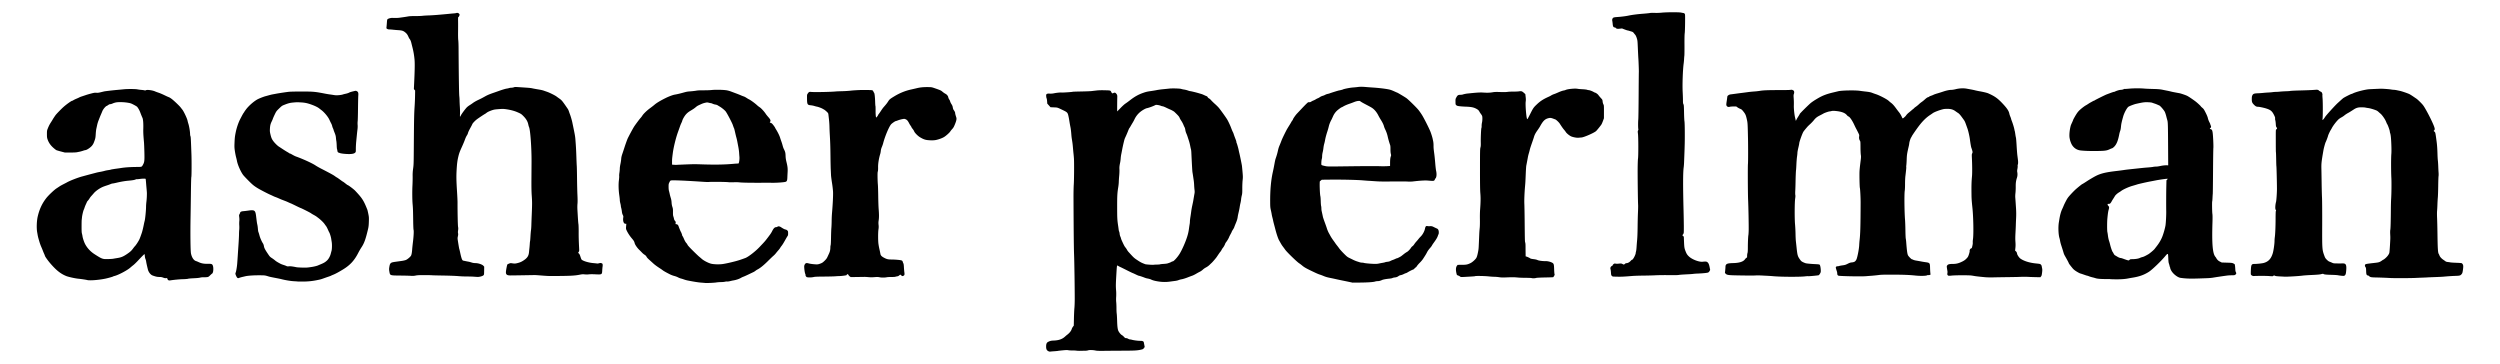 <?xml version="1.0" encoding="UTF-8" standalone="no"?>
<svg
   xmlns:svg="http://www.w3.org/2000/svg"
   xmlns="http://www.w3.org/2000/svg"
   xmlns:sodipodi="http://sodipodi.sourceforge.net/DTD/sodipodi-0.dtd"
   xmlns:inkscape="http://www.inkscape.org/namespaces/inkscape"
   viewBox="-20 0 2040.678 297.029"
   version="1.1"
   id="svg880"
   sodipodi:docname="asher-logo-vertical.svg"
   inkscape:version="0.92.3 (2405546, 2018-03-11)">
  <defs
     id="defs884" />
  <sodipodi:namedview
     pagecolor="#ffffff"
     bordercolor="#666666"
     borderopacity="1"
     objecttolerance="10"
     gridtolerance="10"
     guidetolerance="10"
     inkscape:pageopacity="0"
     inkscape:pageshadow="2"
     inkscape:window-width="1853"
     inkscape:window-height="1145"
     id="namedview882"
     showgrid="false"
     inkscape:zoom="0.49480701"
     inkscape:cx="469.28224"
     inkscape:cy="92.170827"
     inkscape:window-x="67"
     inkscape:window-y="27"
     inkscape:window-maximized="1"
     inkscape:current-layer="svg880" />
  <path
     d="m 835.901,286.737 c -1.495,-0.696 -1.999,-1.712 -1.98,-3.992 0.017,-2.04 0.5,-3.113 1.666,-3.7 1.486,-0.75 2.5,-1.005 4.192,-1.052 4.344,-0.12 7.223,-1.09 9.539,-3.214 0.577,-0.53 1.337,-1.175 1.688,-1.434 1.894,-1.4 3.336,-3.175 3.772,-4.642 0.172,-0.579 0.63,-1.468 1.018,-1.977 l 0.706,-0.925 0.129,-5.948 c 0.07,-3.272 0.246,-7.08 0.389,-8.464 0.143,-1.383 0.26,-4.684 0.26,-7.336 0,-9.76 -0.307,-30.354 -0.54,-36.156 -0.21,-5.235 -0.36,-20.201 -0.465,-46.111 -0.018,-4.267 0.08,-9.18 0.221,-11.11 0.26,-3.552 0.361,-17.406 0.154,-20.96 a 86.475,86.475 0 0 0 -0.326,-3.844 c -0.116,-1.019 -0.306,-3 -0.424,-4.401 -0.316,-3.753 -0.417,-4.57 -1.024,-8.312 a 38.54,38.54 0 0 1 -0.322,-2.725 c -0.237,-3.18 -0.504,-5.437 -0.805,-6.812 -0.177,-0.807 -0.52,-2.694 -0.76,-4.192 -0.51,-3.157 -0.5,-3.11 -0.93,-5.016 -0.533,-2.367 -0.98,-2.85 -3.948,-4.28 -5.233,-2.52 -4.74,-2.362 -7.82,-2.491 l -2.788,-0.117 -1.323,-1.478 -1.323,-1.478 -0.143,-1.961 c -0.08,-1.08 -0.236,-2.075 -0.349,-2.212 -0.278,-0.34 -0.532,-2.51 -0.357,-3.06 0.245,-0.772 1.121,-1.054 2.864,-0.923 1.041,0.08 2.127,0.007 3.233,-0.214 2.575,-0.515 5.094,-0.771 6.59,-0.669 1.303,0.09 8.696,-0.428 9.025,-0.632 0.087,-0.053 3.115,-0.153 6.728,-0.22 3.613,-0.067 7.324,-0.206 8.246,-0.307 0.923,-0.102 2.81,-0.32 4.192,-0.484 1.679,-0.2 3.806,-0.27 6.393,-0.21 5.292,0.123 5.132,0.085 5.774,1.353 0.627,1.238 0.89,1.38 1.742,0.939 1.003,-0.519 1.588,-0.415 2.31,0.408 0.755,0.859 0.968,1.521 0.91,2.825 -0.08,1.845 -0.15,11.738 -0.081,11.738 0.038,0 1.264,-1.241 2.724,-2.758 1.555,-1.615 3.22,-3.122 4.018,-3.635 0.75,-0.483 2.306,-1.616 3.458,-2.518 3.96,-3.1 7.043,-4.836 11.11,-6.255 2.125,-0.741 3.438,-1.05 5.973,-1.4 1.787,-0.248 4.083,-0.629 5.103,-0.846 1.02,-0.218 3.425,-0.546 5.345,-0.728 1.92,-0.182 4.103,-0.404 4.852,-0.493 2.187,-0.26 8.782,-0.07 9.658,0.277 0.413,0.164 1.46,0.397 2.328,0.518 0.868,0.12 2.24,0.458 3.049,0.75 0.808,0.291 1.63,0.53 1.824,0.53 0.558,0 4.845,1.029 7.036,1.688 1.095,0.33 2.227,0.663 2.515,0.739 0.288,0.076 1.296,0.504 2.24,0.951 0.945,0.448 1.82,0.814 1.946,0.814 0.127,0 0.426,0.333 0.667,0.741 0.24,0.408 0.74,0.868 1.109,1.022 0.369,0.154 1.16,0.843 1.758,1.53 0.597,0.687 2.038,2.09 3.202,3.118 1.163,1.027 2.6,2.468 3.194,3.203 1.55,1.917 5.368,7.236 6.573,9.16 0.86,1.37 2.548,4.96 3.346,7.111 0.514,1.384 1.112,2.82 1.33,3.193 0.219,0.373 0.537,1.127 0.707,1.677 0.293,0.946 0.775,2.267 1.78,4.877 0.244,0.634 0.444,1.37 0.444,1.638 0,0.267 0.11,0.691 0.246,0.943 0.292,0.541 1.398,4.453 1.64,5.803 0.094,0.518 0.37,1.744 0.616,2.724 0.394,1.578 1.625,7.566 1.993,9.697 0.075,0.433 0.308,2.76 0.52,5.17 0.343,3.926 0.353,4.652 0.094,6.967 -0.158,1.422 -0.28,4.424 -0.27,6.672 0.014,3.464 -0.048,4.332 -0.406,5.697 -0.232,0.885 -0.486,2.3 -0.563,3.144 a 23.734,23.734 0 0 1 -0.527,3.05 36.098,36.098 0 0 0 -0.627,3.248 c -0.132,0.953 -0.513,2.865 -0.847,4.249 -0.333,1.383 -0.66,2.94 -0.728,3.458 -0.253,1.974 -0.589,3.12 -1.657,5.66 -0.606,1.44 -1.16,2.86 -1.23,3.155 -0.07,0.295 -0.556,1.187 -1.078,1.982 -0.522,0.795 -0.95,1.557 -0.95,1.694 0,0.137 -0.427,1.01 -0.95,1.941 -0.524,0.931 -1.06,2.002 -1.192,2.381 -0.325,0.937 -1.545,3.022 -2.364,4.042 -0.37,0.461 -0.746,1.074 -0.835,1.363 -0.295,0.953 -1.202,2.609 -1.813,3.309 -0.33,0.378 -0.848,1.18 -1.15,1.781 -0.302,0.601 -0.717,1.253 -0.922,1.449 -0.317,0.301 -0.982,1.245 -3.14,4.457 -0.578,0.86 -3.24,3.967 -3.95,4.611 -0.387,0.35 -1.095,1.02 -1.573,1.49 -1.087,1.068 -2.015,1.736 -3.49,2.508 -0.633,0.333 -1.67,1.086 -2.305,1.675 -0.634,0.589 -1.671,1.315 -2.305,1.614 -0.634,0.3 -2.04,1.068 -3.122,1.709 -1.083,0.64 -2.45,1.32 -3.04,1.513 -0.588,0.192 -2.374,0.861 -3.969,1.487 -1.632,0.641 -3.662,1.272 -4.646,1.444 -0.96,0.167 -2.172,0.493 -2.692,0.723 -0.52,0.23 -1.73,0.515 -2.69,0.635 -0.96,0.12 -2.83,0.37 -4.155,0.555 -3.898,0.547 -7.526,0.395 -11.842,-0.494 -1.43,-0.294 -3.141,-0.837 -3.563,-1.13 -0.348,-0.242 -2.244,-0.785 -3.23,-0.925 -0.508,-0.072 -1.593,-0.402 -2.41,-0.733 -1.626,-0.658 -4.152,-1.479 -4.552,-1.479 -0.14,0 -1.204,-0.46 -2.367,-1.023 -1.162,-0.562 -2.347,-1.094 -2.632,-1.181 -0.285,-0.087 -2.52,-1.17 -4.967,-2.406 -2.447,-1.236 -4.76,-2.372 -5.141,-2.526 a 11.81,11.81 0 0 1 -1.474,-0.763 c -0.43,-0.266 -0.867,-0.484 -0.971,-0.484 -0.261,0 -0.407,1.404 -0.739,7.126 -0.496,8.561 -0.511,9.707 -0.18,13.833 0.098,1.21 0.105,3.333 0.017,4.716 -0.092,1.444 -0.074,3.228 0.042,4.187 0.112,0.92 0.204,3.136 0.204,4.925 0,1.79 0.094,3.818 0.206,4.507 0.113,0.688 0.261,3.33 0.33,5.868 0.126,4.656 0.446,7.111 1.095,8.39 0.649,1.28 1.965,2.839 2.723,3.226 0.429,0.22 1.216,0.88 1.75,1.468 0.847,0.935 1.071,1.07 1.781,1.071 0.495,0 1.14,0.203 1.65,0.518 0.462,0.284 1.123,0.519 1.47,0.523 a 6.3,6.3 0 0 1 1.362,0.228 c 1.454,0.44 4.963,0.917 6.81,0.928 1.475,0.01 2.013,0.095 2.463,0.397 0.317,0.213 0.58,0.4 0.585,0.416 0.034,0.115 0.662,3.308 0.755,3.835 0.093,0.529 0.028,0.71 -0.324,0.898 -0.242,0.13 -0.44,0.372 -0.44,0.538 0,0.5 -0.84,0.874 -2.83,1.263 -2.95,0.576 -4.602,0.655 -14.566,0.697 -5.13,0.022 -11.8,0.073 -14.82,0.115 -4.033,0.055 -5.844,0 -6.813,-0.205 -2.357,-0.5 -5.173,-0.597 -6.278,-0.215 -0.567,0.196 -1.666,0.34 -2.62,0.342 -0.903,0 -2.557,0.034 -3.674,0.07 -1.118,0.035 -2.58,-0.023 -3.25,-0.13 -0.669,-0.108 -2.195,-0.183 -3.39,-0.167 -1.197,0.015 -2.677,-0.076 -3.291,-0.203 -0.867,-0.18 -1.9,-0.157 -4.638,0.105 -1.937,0.185 -3.663,0.385 -3.835,0.445 -0.173,0.06 -1.55,0.191 -3.06,0.293 -1.51,0.101 -2.972,0.236 -3.249,0.3 -0.286,0.068 -0.866,-0.05 -1.342,-0.272 z m 88.568,-70.765 c 1.22,-0.022 2.354,-0.123 2.518,-0.224 0.164,-0.101 1.383,-0.247 2.709,-0.323 1.326,-0.077 2.741,-0.24 3.145,-0.363 1.77,-0.54 2.868,-0.972 3.386,-1.33 0.306,-0.212 0.78,-0.385 1.054,-0.385 0.807,0 3.812,-3.295 5.544,-6.078 1.95,-3.135 4.593,-9.037 6.062,-13.536 0.861,-2.639 1.29,-4.507 1.654,-7.215 0.194,-1.44 0.441,-3.072 0.549,-3.626 0.107,-0.553 0.195,-1.508 0.195,-2.122 0,-0.614 0.184,-2.236 0.409,-3.605 0.225,-1.37 0.518,-3.385 0.651,-4.48 0.134,-1.095 0.477,-3.076 0.761,-4.402 0.717,-3.335 0.852,-3.993 0.967,-4.716 0.16,-1.007 0.757,-4.507 0.988,-5.786 0.141,-0.79 0.142,-1.685 0,-2.725 -0.116,-0.852 -0.258,-2.587 -0.314,-3.855 -0.057,-1.268 -0.199,-2.919 -0.315,-3.668 -0.116,-0.75 -0.352,-2.353 -0.523,-3.563 a 96.653,96.653 0 0 0 -0.512,-3.25 c -0.167,-0.884 -0.438,-5.57 -0.94,-16.243 -0.051,-1.095 -0.184,-2.274 -0.296,-2.62 -0.111,-0.346 -0.304,-1.148 -0.428,-1.782 -0.51,-2.608 -0.858,-3.978 -1.487,-5.868 a 209.86,209.86 0 0 1 -0.989,-3.04 22.79,22.79 0 0 0 -0.913,-2.312 c -0.323,-0.696 -0.683,-1.951 -0.8,-2.79 -0.116,-0.84 -0.361,-1.756 -0.545,-2.037 -0.184,-0.28 -0.649,-1.289 -1.033,-2.24 -0.384,-0.951 -1.147,-2.372 -1.697,-3.157 -0.549,-0.784 -1.179,-1.9 -1.399,-2.48 -0.304,-0.8 -0.901,-1.551 -2.491,-3.131 -1.15,-1.144 -2.14,-2.079 -2.2,-2.079 -0.059,0 -0.471,-0.23 -0.916,-0.51 -0.445,-0.282 -1.41,-0.763 -2.144,-1.07 a 86.674,86.674 0 0 1 -3.45,-1.586 c -1.162,-0.564 -2.362,-1.026 -2.666,-1.026 -0.304,0 -0.957,-0.18 -1.45,-0.398 -1.157,-0.515 -3.818,-0.925 -4.305,-0.664 -1.823,0.977 -5.389,2.292 -7.176,2.645 -1.007,0.2 -3.46,1.568 -5.03,2.808 a 17.432,17.432 0 0 0 -5.053,6.387 31.57,31.57 0 0 1 -1.43,2.636 c -0.46,0.75 -1.226,2.046 -1.701,2.881 -0.476,0.836 -0.945,1.568 -1.042,1.628 -0.097,0.06 -0.564,1.1 -1.038,2.31 a 86.03,86.03 0 0 1 -1.659,3.927 88.911,88.911 0 0 0 -1.02,2.266 c -0.376,0.921 -1.522,5.814 -2.155,9.206 -0.226,1.21 -0.551,2.86 -0.722,3.668 -0.171,0.807 -0.364,2.269 -0.43,3.249 -0.064,0.98 -0.245,2.394 -0.4,3.144 -0.627,3.013 -0.728,3.962 -0.625,5.897 0.059,1.111 -0.03,3.422 -0.197,5.135 -0.167,1.714 -0.314,3.917 -0.327,4.897 -0.012,0.98 -0.204,2.914 -0.427,4.297 -0.811,5.037 -0.917,6.933 -0.912,16.349 0.005,9.202 0.086,10.625 0.898,15.93 0.106,0.69 0.25,1.767 0.32,2.39 0.07,0.623 0.257,1.384 0.415,1.69 0.159,0.307 0.34,1.14 0.402,1.852 0.063,0.71 0.294,1.648 0.513,2.082 0.22,0.433 0.469,1.119 0.554,1.522 0.085,0.403 0.369,1.205 0.632,1.782 1.793,3.93 2.26,4.82 3,5.708 0.457,0.55 1.03,1.396 1.273,1.882 0.243,0.486 0.81,1.287 1.259,1.782 4.534,4.989 4.378,4.847 7.88,7.154 2.05,1.35 3.08,1.861 5.765,2.86 0.738,0.274 6.244,0.632 7.017,0.456 0.229,-0.051 1.415,-0.112 2.636,-0.135 z m 156.349,14.045 a 580.2,580.2 0 0 0 -5.555,-1.143 185.444,185.444 0 0 1 -4.506,-0.963 171.5,171.5 0 0 0 -4.297,-0.92 c -3.068,-0.605 -4.289,-0.955 -6.338,-1.814 -1.01,-0.424 -2.308,-0.902 -2.884,-1.062 -0.576,-0.16 -2.18,-0.822 -3.563,-1.47 -7.134,-3.346 -8.972,-4.354 -10.795,-5.922 a 27.864,27.864 0 0 0 -2.41,-1.814 c -1.98,-1.296 -10.14,-9.23 -11.428,-11.111 a 62.4,62.4 0 0 0 -1.676,-2.293 c -0.901,-1.172 -1.302,-1.797 -2.35,-3.668 l -1.003,-1.782 c -0.707,-1.252 -2.015,-5.118 -2.908,-8.594 a 422.78,422.78 0 0 0 -1.188,-4.506 c -0.297,-1.095 -0.616,-2.416 -0.708,-2.934 -0.092,-0.52 -0.359,-1.65 -0.592,-2.516 -0.234,-0.864 -0.49,-2.043 -0.571,-2.62 -0.081,-0.576 -0.386,-2.085 -0.678,-3.353 -0.464,-2.014 -0.535,-2.823 -0.557,-6.393 -0.063,-9.985 0.628,-17.825 2.19,-24.837 0.524,-2.348 0.875,-4.118 1.457,-7.336 0.25,-1.384 0.592,-2.893 0.76,-3.354 0.679,-1.87 1.398,-4.285 1.748,-5.869 0.588,-2.662 0.828,-3.44 1.703,-5.501 a 79.955,79.955 0 0 0 1.368,-3.458 c 0.457,-1.274 2.093,-4.71 4.134,-8.68 0.246,-0.479 1.12,-1.94 1.941,-3.249 0.822,-1.307 1.66,-2.707 1.864,-3.11 a 8.344,8.344 0 0 1 0.864,-1.327 c 0.272,-0.326 0.495,-0.676 0.495,-0.778 0,-0.535 2.145,-3.65 3.458,-5.022 0.827,-0.865 2.521,-2.657 3.764,-3.983 1.243,-1.325 2.922,-3.05 3.73,-3.833 1.39,-1.345 1.52,-1.42 2.371,-1.376 0.683,0.035 1.095,-0.088 1.701,-0.508 a 8.82,8.82 0 0 1 1.735,-0.882 c 0.513,-0.181 1.37,-0.609 1.901,-0.95 0.532,-0.341 1.29,-0.73 1.686,-0.862 0.395,-0.133 1.178,-0.567 1.74,-0.964 0.561,-0.397 1.552,-0.86 2.2,-1.029 0.65,-0.169 1.573,-0.537 2.053,-0.818 0.48,-0.282 1.376,-0.613 1.991,-0.736 0.615,-0.123 1.307,-0.304 1.537,-0.402 0.992,-0.423 6.99,-2.303 7.756,-2.43 1.096,-0.184 2.989,-0.664 3.249,-0.825 0.675,-0.417 5.685,-1.415 7.964,-1.587 1.441,-0.108 3.31,-0.29 4.155,-0.405 1.959,-0.266 3.506,-0.265 6.64,0.007 1.383,0.119 3.93,0.308 5.659,0.42 4.753,0.311 9.71,0.887 12.68,1.474 1.759,0.347 2.665,0.672 5.626,2.016 0.846,0.384 1.578,0.698 1.626,0.698 0.238,0 6.43,3.715 7.525,4.516 1.62,1.183 7.82,7.25 9.631,9.422 0.769,0.923 2.145,2.873 3.057,4.335 1.554,2.489 5.182,9.623 6.695,13.167 0.635,1.486 1.691,4.808 1.967,6.183 0.069,0.346 0.263,1.26 0.43,2.031 0.169,0.772 0.302,2.281 0.297,3.354 -0.01,2.07 0.052,2.762 0.664,7.4 0.212,1.615 0.542,4.916 0.73,7.337 0.19,2.42 0.504,5.109 0.699,5.973 0.654,2.906 0.37,5.615 -0.68,6.486 -0.181,0.15 -0.329,0.433 -0.329,0.63 0,0.196 -0.212,0.554 -0.472,0.795 -0.5,0.466 -1.072,0.483 -4.916,0.15 -2.686,-0.232 -6.577,-0.011 -12.742,0.724 -0.807,0.096 -2.505,0.128 -3.773,0.07 -2.636,-0.118 -2.97,-0.12 -12.471,-0.068 -10.215,0.055 -10.606,0.048 -15.196,-0.274 -2.306,-0.161 -4.522,-0.303 -4.926,-0.315 -0.403,-0.011 -2.384,-0.163 -4.401,-0.337 -4.701,-0.405 -17.643,-0.693 -26.494,-0.59 l -6.896,0.081 -0.65,0.52 -0.886,0.71 c -0.416,0.336 -0.113,10.478 0.366,12.26 0.122,0.453 0.258,2.245 0.3,3.982 0.043,1.737 0.176,3.487 0.296,3.89 0.12,0.403 0.222,1.299 0.227,1.991 0,0.693 0.094,1.636 0.198,2.098 0.506,2.246 0.897,4.061 1.039,4.82 0.086,0.461 0.768,2.49 1.516,4.507 0.748,2.017 1.481,4.092 1.629,4.61 0.34,1.195 1.188,3.24 1.74,4.193 0.233,0.403 0.803,1.44 1.267,2.305 0.463,0.865 1.466,2.421 2.228,3.459 0.761,1.037 1.565,2.17 1.786,2.515 0.22,0.346 0.832,1.16 1.359,1.81 a 56.67,56.67 0 0 1 1.899,2.515 c 0.517,0.734 2.168,2.565 3.668,4.068 2.459,2.465 2.913,2.824 4.613,3.645 1.038,0.501 2.5,1.217 3.25,1.592 0.748,0.374 2.022,0.892 2.829,1.15 0.807,0.26 1.871,0.6 2.365,0.758 a 7.135,7.135 0 0 0 1.803,0.287 c 0.497,0 1.178,0.092 1.512,0.204 0.826,0.277 4.866,0.67 8.017,0.777 1.916,0.066 3.005,0 4.192,-0.261 a 68.066,68.066 0 0 1 3.175,-0.6 c 0.865,-0.138 1.761,-0.35 1.992,-0.471 0.23,-0.122 1.079,-0.286 1.886,-0.366 0.928,-0.09 1.79,-0.325 2.348,-0.637 0.485,-0.27 1.38,-0.658 1.988,-0.86 a 18.869,18.869 0 0 0 2.083,-0.858 c 0.538,-0.27 1.111,-0.491 1.274,-0.491 0.397,0 2.875,-1.257 3.641,-1.847 0.337,-0.26 1.273,-0.998 2.08,-1.64 0.807,-0.643 1.901,-1.39 2.432,-1.658 0.933,-0.474 2.605,-2.215 3.452,-3.594 0.225,-0.367 0.739,-0.889 1.14,-1.158 0.403,-0.269 1.014,-0.952 1.36,-1.518 0.346,-0.566 1.152,-1.601 1.791,-2.3 0.639,-0.7 1.44,-1.649 1.78,-2.11 0.34,-0.46 1.148,-1.357 1.796,-1.991 1.524,-1.492 3.045,-4.308 3.437,-6.364 0.347,-1.82 0.844,-2.35 1.986,-2.12 0.406,0.081 0.974,0.136 1.262,0.121 2.245,-0.116 2.421,-0.084 4.087,0.753 0.923,0.463 1.983,0.96 2.357,1.106 1.021,0.398 1.548,1.414 1.573,3.03 0.01,0.744 -0.078,1.476 -0.198,1.627 -0.12,0.151 -0.384,0.785 -0.588,1.408 -0.428,1.314 -1.344,2.853 -3.225,5.422 -0.737,1.006 -1.463,2.112 -1.615,2.457 -0.151,0.346 -0.895,1.32 -1.652,2.164 -0.757,0.844 -1.681,2.106 -2.053,2.806 l -0.97,1.819 c -0.309,0.58 -1.019,1.706 -2.588,4.11 -0.526,0.808 -1.681,2.175 -2.567,3.04 -0.885,0.864 -1.93,2.067 -2.323,2.672 -0.392,0.605 -0.793,1.1 -0.89,1.1 -0.099,0 -0.595,0.424 -1.104,0.942 -0.508,0.518 -1.034,0.943 -1.167,0.943 -0.371,0 -2.741,1.172 -4.263,2.103 -0.749,0.458 -1.503,0.834 -1.677,0.834 -0.173,0 -0.961,0.326 -1.751,0.724 -0.79,0.398 -1.874,0.789 -2.41,0.868 -0.536,0.08 -1.258,0.356 -1.604,0.614 -1.102,0.821 -1.946,1.149 -3.296,1.28 -0.723,0.07 -1.54,0.267 -1.815,0.44 -0.275,0.172 -1.313,0.394 -2.306,0.494 -3.132,0.315 -5.336,0.726 -6.311,1.178 -1.342,0.621 -2.462,0.896 -3.668,0.9 -0.577,0 -1.436,0.14 -1.91,0.305 -1.394,0.486 -6.054,0.808 -12.448,0.861 l -5.973,0.05 -3.25,-0.687 z m 1.467,-94.292 c 11.365,-0.153 21.368,-0.175 24.418,-0.054 1.614,0.065 4.066,0.048 5.45,-0.036 l 2.515,-0.154 0.018,-2.515 c 0.02,-2.795 0.186,-4.219 0.632,-5.408 0.26,-0.695 0.259,-0.953 -0.014,-2.003 -0.2,-0.773 -0.308,-2.144 -0.3,-3.82 0.01,-1.84 -0.081,-2.86 -0.302,-3.446 -0.552,-1.46 -1.562,-4.969 -1.93,-6.702 a 25.509,25.509 0 0 0 -2.086,-5.973 c -0.375,-0.75 -0.803,-1.834 -0.95,-2.41 -0.37,-1.45 -1.227,-3.228 -2.626,-5.45 -0.653,-1.038 -1.564,-2.635 -2.024,-3.55 -1.388,-2.758 -3.335,-5.033 -5.4,-6.31 -0.955,-0.591 -1.513,-0.894 -5.978,-3.246 -1.384,-0.73 -2.796,-1.556 -3.14,-1.84 -0.563,-0.464 -0.754,-0.501 -1.99,-0.393 -0.852,0.074 -2.08,0.405 -3.254,0.878 a 69.594,69.594 0 0 1 -3.04,1.144 c -2.366,0.792 -4.497,1.692 -5.703,2.41 -0.684,0.408 -1.327,0.741 -1.428,0.741 -0.243,0 -1.26,0.696 -2.898,1.983 -1.833,1.44 -3.2,3.243 -4.229,5.574 -0.48,1.089 -0.978,2.168 -1.106,2.399 -1.049,1.896 -1.852,3.891 -2.24,5.564 -0.253,1.09 -0.74,2.83 -1.081,3.868 -1.015,3.08 -1.66,5.526 -2.051,7.778 a 30.508,30.508 0 0 1 -0.643,2.702 c -0.235,0.807 -0.517,2.316 -0.625,3.353 -0.109,1.038 -0.39,2.633 -0.624,3.545 -0.235,0.912 -0.427,2.28 -0.427,3.04 0,0.76 -0.102,1.713 -0.227,2.115 -0.303,0.975 -0.503,3.139 -0.43,4.637 0.033,0.652 0.354,0.798 3.067,1.39 2.026,0.443 1.9,0.442 20.646,0.19 z m 620.322,92.133 c -0.055,-0.056 -1.779,-0.093 -3.83,-0.084 -3.94,0.018 -6.94,-0.241 -8.286,-0.716 -0.447,-0.158 -1.622,-0.48 -2.61,-0.714 -0.99,-0.235 -2.222,-0.614 -2.74,-0.843 -0.517,-0.23 -1.083,-0.417 -1.257,-0.417 -0.175,0 -1.365,-0.374 -2.646,-0.831 -1.281,-0.458 -2.706,-0.928 -3.167,-1.045 -0.462,-0.117 -1.818,-0.825 -3.016,-1.574 -1.647,-1.03 -2.463,-1.706 -3.355,-2.78 -1.526,-1.839 -2.957,-3.727 -2.957,-3.903 0,-0.207 -0.866,-1.912 -1.933,-3.805 -0.52,-0.922 -1.193,-2.119 -1.496,-2.659 -0.303,-0.54 -0.69,-1.483 -0.86,-2.096 -0.318,-1.145 -0.915,-3.049 -1.993,-6.354 -0.338,-1.037 -0.712,-2.504 -0.832,-3.258 -0.119,-0.755 -0.36,-1.84 -0.537,-2.41 -0.891,-2.88 -1.132,-9.05 -0.503,-12.881 0.123,-0.75 0.3,-1.838 0.392,-2.42 0.569,-3.561 1.329,-6.3 2.34,-8.436 0.453,-0.956 1.01,-2.229 1.239,-2.83 0.229,-0.6 1.051,-2.291 1.828,-3.759 1.241,-2.345 1.73,-3.015 4.032,-5.534 1.441,-1.576 3.404,-3.535 4.363,-4.353 2.379,-2.032 4.72,-3.881 4.923,-3.89 0.092,-0.008 0.989,-0.54 1.991,-1.19 l 2.557,-1.654 c 1.558,-1.005 4.991,-3.01 6.393,-3.73 4.06,-2.092 8.25,-3.104 17.082,-4.126 1.902,-0.22 4.449,-0.55 5.66,-0.735 1.21,-0.184 3.002,-0.418 3.981,-0.52 0.98,-0.102 3.999,-0.424 6.708,-0.716 5.558,-0.6 6.157,-0.657 9.956,-0.957 1.498,-0.118 3.102,-0.307 3.563,-0.419 0.46,-0.112 1.404,-0.212 2.096,-0.222 1.223,-0.017 1.934,-0.116 4.272,-0.598 1.562,-0.322 3.489,-0.511 4.785,-0.47 l 1.093,0.035 -0.094,-16.3 c -0.098,-17.082 -0.157,-18.976 -0.637,-20.565 a 94.332,94.332 0 0 1 -0.845,-3.176 c -0.303,-1.21 -0.812,-2.778 -1.132,-3.484 -0.656,-1.45 -3.702,-5.01 -4.589,-5.362 a 48.24,48.24 0 0 1 -1.596,-0.694 23.881,23.881 0 0 0 -2.2,-0.843 c -0.635,-0.2 -1.53,-0.51 -1.992,-0.685 -0.532,-0.203 -1.833,-0.352 -3.563,-0.41 -2.771,-0.09 -3.961,0.073 -9.588,1.317 -1.51,0.334 -5.289,1.768 -6.157,2.337 -1.25,0.82 -3.502,4.963 -4.365,8.034 -1.23,4.381 -1.592,6.043 -1.778,8.174 -0.134,1.545 -0.373,2.825 -0.664,3.564 -0.25,0.634 -0.588,1.86 -0.752,2.724 -0.99,5.224 -2.175,8.15 -4.106,10.126 -0.628,0.644 -1.414,1.235 -1.747,1.314 -0.334,0.078 -1.266,0.454 -2.073,0.834 -2.33,1.097 -3.886,1.304 -10.375,1.38 -5.757,0.068 -10.145,-0.081 -13.31,-0.452 -3.586,-0.42 -6.429,-2.688 -7.812,-6.233 -0.624,-1.6 -0.727,-1.959 -1.095,-3.825 -0.392,-1.992 -0.125,-5.766 0.644,-9.101 0.304,-1.32 0.358,-1.465 1.424,-3.792 0.476,-1.04 0.865,-1.992 0.865,-2.117 0,-0.178 1.685,-3.177 2.472,-4.399 0.989,-1.536 1.553,-2.253 2.542,-3.237 1.274,-1.268 4.215,-3.54 5.306,-4.1 0.377,-0.194 1.203,-0.701 1.837,-1.128 0.634,-0.427 1.405,-0.908 1.713,-1.07 a 92.244,92.244 0 0 0 1.767,-0.976 c 0.663,-0.375 1.325,-0.681 1.47,-0.681 a 0.5,0.5 0 0 0 0.387,-0.197 c 0.14,-0.228 8.612,-4.442 9.86,-4.904 l 3.132,-1.168 c 1.262,-0.472 2.466,-0.857 2.675,-0.857 0.21,0 0.545,-0.086 0.745,-0.19 1.377,-0.72 3.925,-1.487 4.938,-1.487 0.695,0 1.519,-0.17 2.122,-0.436 0.542,-0.24 1.11,-0.388 1.261,-0.33 0.152,0.059 1.63,-0.025 3.286,-0.187 3.49,-0.34 9.173,-0.38 12.337,-0.087 1.21,0.111 4.312,0.252 6.893,0.312 4.482,0.104 6.322,0.26 8.408,0.71 0.518,0.113 1.98,0.407 3.249,0.655 1.268,0.248 2.777,0.58 3.353,0.74 0.906,0.25 2.885,0.64 6.859,1.353 1.263,0.226 5.22,1.573 6.452,2.197 1.084,0.548 3.709,2.29 6.27,4.16 1.658,1.21 4.685,3.97 4.862,4.432 0.044,0.115 0.603,0.648 1.241,1.184 1.012,0.848 1.357,1.36 2.679,3.982 1.008,1.999 1.618,3.497 1.816,4.464 0.164,0.8 0.68,2.186 1.146,3.08 0.467,0.895 0.849,1.762 0.849,1.927 0,0.166 0.14,0.571 0.313,0.902 0.524,1.005 0.301,1.932 -0.531,2.21 -0.42,0.14 0.018,0.716 0.696,0.916 0.82,0.242 1.115,0.81 1.42,2.735 0.341,2.157 0.755,11.11 0.58,12.555 -0.084,0.692 -0.204,9.133 -0.266,18.76 -0.063,9.625 -0.161,17.972 -0.218,18.549 -0.057,0.576 -0.156,2.171 -0.22,3.544 -0.062,1.373 -0.168,2.583 -0.234,2.69 -0.216,0.35 -0.11,8.614 0.131,10.22 0.165,1.093 0.186,3.23 0.07,7.02 -0.542,17.534 0.117,25.313 2.37,28.01 0.39,0.468 0.71,0.927 0.71,1.021 0,0.094 0.364,0.632 0.81,1.195 0.577,0.73 1.222,1.228 2.252,1.738 l 1.444,0.715 4.192,0.129 c 3.702,0.113 4.306,0.182 5.16,0.583 0.533,0.25 1.064,0.574 1.182,0.72 0.21,0.259 0.45,2.273 0.543,4.56 0.026,0.635 0.209,1.455 0.407,1.824 0.513,0.958 0.448,1.418 -0.286,2.036 -0.57,0.48 -0.842,0.545 -2.358,0.57 -2.746,0.044 -3.484,0.095 -5.59,0.385 -3.877,0.534 -8.722,1.263 -10.48,1.576 -0.98,0.174 -3.15,0.363 -4.822,0.42 -1.671,0.056 -4.312,0.15 -5.868,0.207 -7.472,0.276 -11.48,0.154 -15.762,-0.48 -2.355,-0.348 -5.964,-3.146 -7.468,-5.79 -0.481,-0.844 -0.874,-1.737 -0.874,-1.983 0,-0.246 -0.09,-0.61 -0.201,-0.81 -0.111,-0.2 -0.292,-0.79 -0.404,-1.308 a 16.673,16.673 0 0 0 -0.55,-1.886 c -0.242,-0.652 -0.386,-1.927 -0.467,-4.125 -0.065,-1.75 -0.186,-3.293 -0.27,-3.429 -0.267,-0.433 -0.908,-0.009 -1.986,1.317 -3.384,4.16 -10.909,11.404 -13.639,13.128 -3.956,2.5 -7.76,3.855 -13.294,4.737 -1.21,0.193 -2.861,0.483 -3.668,0.644 -2.574,0.515 -5.947,0.747 -10.206,0.705 -2.278,-0.023 -4.187,-0.087 -4.243,-0.143 z m 17.97,-16.31 c 2.578,-0.035 4.947,-0.418 6.12,-0.99 a 11.34,11.34 0 0 1 2.159,-0.747 c 0.91,-0.194 2.254,-0.837 4.795,-2.296 1.107,-0.636 4.421,-3.432 5.05,-4.26 a 183.39,183.39 0 0 1 1.7,-2.196 c 2.123,-2.694 3.805,-5.627 4.851,-8.462 0.984,-2.664 2.005,-6.352 2.38,-8.594 0.32,-1.91 0.665,-8.566 0.603,-11.633 -0.08,-4.01 -0.048,-14.863 0.06,-19.702 l 0.12,-5.45 0.55,-0.574 c 0.302,-0.316 0.492,-0.63 0.424,-0.699 -0.193,-0.192 -6.319,0.644 -9.906,1.353 -1.152,0.228 -3.18,0.617 -4.506,0.865 -3.09,0.579 -9.497,2.045 -10.585,2.423 -0.46,0.16 -2.178,0.673 -3.815,1.14 -3.068,0.876 -7.422,2.856 -9.18,4.175 -0.46,0.346 -1.104,0.78 -1.43,0.964 -1.437,0.815 -3.115,2.294 -3.64,3.206 -0.31,0.54 -0.998,1.641 -1.528,2.448 -0.53,0.807 -1.066,1.706 -1.191,1.997 -0.126,0.291 -0.485,0.834 -0.797,1.205 -0.482,0.573 -0.709,0.676 -1.493,0.676 -0.86,0 -0.925,0.039 -0.925,0.552 0,0.318 0.22,0.756 0.516,1.03 0.776,0.72 0.858,1.414 0.364,3.106 -0.45,1.539 -0.718,3.356 -1.087,7.364 -0.278,3.028 -0.27,9.807 0.013,11.004 0.123,0.518 0.303,1.618 0.4,2.444 0.233,1.99 0.584,3.637 1.08,5.075 0.224,0.648 0.557,1.84 0.74,2.646 0.46,2.03 1.64,5.507 2.017,5.934 0.171,0.195 0.556,0.844 0.856,1.442 0.3,0.598 0.772,1.21 1.05,1.362 0.277,0.151 1.057,0.612 1.732,1.023 1.333,0.812 2.401,1.242 3.093,1.245 0.242,0 1.331,0.337 2.42,0.748 1.09,0.411 2.457,0.872 3.04,1.024 1.03,0.27 1.074,0.263 1.646,-0.274 0.53,-0.497 0.755,-0.553 2.305,-0.574 z m -490.42,15.423 c -0.23,-0.1 -2.353,-0.189 -4.716,-0.199 -2.363,-0.01 -5.146,-0.105 -6.183,-0.211 -2.85,-0.292 -4.84,-0.322 -9.327,-0.14 -3.305,0.133 -4.506,0.101 -6.273,-0.167 -1.202,-0.182 -2.961,-0.331 -3.91,-0.331 -0.948,0 -2.993,-0.14 -4.544,-0.313 -3.067,-0.34 -10.606,-0.488 -11.045,-0.216 -0.251,0.154 -1.604,0.253 -9.065,0.658 -2.635,0.143 -2.67,0.139 -3.365,-0.39 -0.386,-0.295 -1.095,-0.654 -1.577,-0.798 -0.482,-0.145 -0.92,-0.413 -0.975,-0.598 -1.029,-3.48 -0.968,-6.04 0.176,-7.46 l 0.506,-0.63 3.32,-0.006 c 3.664,-0.007 4.719,-0.216 7.198,-1.426 1.64,-0.8 4.197,-3.148 4.813,-4.421 0.502,-1.037 0.874,-2.403 1.374,-5.046 0.43,-2.28 0.4,-1.83 0.854,-12.786 0.128,-3.106 0.162,-3.6 0.479,-6.917 0.11,-1.152 0.161,-4.17 0.115,-6.707 -0.047,-2.536 0.02,-5.979 0.147,-7.65 0.468,-6.103 0.524,-9.621 0.214,-13.31 -0.228,-2.706 -0.298,-7.496 -0.293,-19.912 0.01,-14.71 0.042,-16.47 0.36,-17.558 0.273,-0.934 0.338,-1.839 0.285,-3.982 -0.093,-3.753 0.241,-11.477 0.518,-11.995 0.124,-0.231 0.204,-0.992 0.18,-1.692 -0.024,-0.7 0.108,-1.925 0.295,-2.724 0.387,-1.652 0.432,-4.54 0.085,-5.451 -0.128,-0.337 -0.592,-1.084 -1.032,-1.66 -0.44,-0.578 -0.999,-1.445 -1.241,-1.928 -0.487,-0.97 -1.27,-1.635 -2.86,-2.43 -1.997,-1 -4.062,-1.374 -8.38,-1.519 -1.614,-0.053 -3.827,-0.212 -4.918,-0.351 -1.658,-0.212 -2.09,-0.347 -2.62,-0.821 -0.629,-0.562 -0.636,-0.594 -0.667,-2.818 -0.03,-2.206 -0.017,-2.276 0.707,-3.593 0.952,-1.73 1.442,-2.045 3.244,-2.079 0.783,-0.014 1.684,-0.127 2,-0.25 0.658,-0.254 2.785,-0.703 3.722,-0.784 0.345,-0.03 1.147,-0.11 1.781,-0.177 5.926,-0.627 8.869,-0.791 11.214,-0.625 3.25,0.23 5.383,0.16 7.74,-0.25 1.53,-0.266 2.719,-0.303 6.093,-0.188 2.93,0.1 4.729,0.066 5.974,-0.115 0.98,-0.143 3.196,-0.25 4.925,-0.239 1.73,0.011 3.733,-0.08 4.453,-0.205 1.838,-0.317 2.48,-0.127 3.91,1.16 l 1.238,1.112 0.267,2.285 c 0.197,1.685 0.21,2.67 0.048,3.753 -0.4,2.68 0.505,13.634 1.181,14.31 0.228,0.229 0.526,-0.27 2.487,-4.164 2.41,-4.787 2.746,-5.278 5.254,-7.667 2.987,-2.847 5.345,-4.376 9.93,-6.436 0.72,-0.324 1.632,-0.808 2.027,-1.076 0.395,-0.268 1.315,-0.695 2.044,-0.949 1.353,-0.47 1.64,-0.587 3.841,-1.56 1.789,-0.79 3.289,-1.301 4.335,-1.474 0.498,-0.083 1.091,-0.249 1.32,-0.368 1.583,-0.834 7.958,-1.463 10.056,-0.993 0.485,0.108 2.192,0.26 3.793,0.335 1.6,0.075 3.279,0.267 3.729,0.426 0.45,0.159 1.01,0.289 1.246,0.289 0.74,0 2.723,0.7 3.994,1.41 0.674,0.377 1.299,0.686 1.389,0.686 0.514,0 2.183,1.206 2.677,1.934 0.318,0.47 1.199,1.525 1.958,2.346 1.351,1.462 1.382,1.522 1.51,2.894 0.08,0.842 0.323,1.761 0.612,2.301 0.465,0.87 0.48,1.069 0.47,6.14 l -0.011,5.24 -0.77,2.142 c -0.422,1.179 -1.003,2.515 -1.29,2.97 -0.644,1.019 -3.696,4.791 -4.354,5.38 -1.693,1.515 -9.905,5.103 -11.974,5.23 -0.672,0.042 -1.71,0.135 -2.305,0.207 -1.438,0.174 -5.005,-0.526 -6.352,-1.247 -1.57,-0.84 -3.423,-2.393 -4.068,-3.411 -0.321,-0.506 -0.976,-1.362 -1.456,-1.904 -0.758,-0.855 -1.979,-2.59 -3.467,-4.927 -0.72,-1.132 -2.89,-3.186 -3.662,-3.469 -0.404,-0.147 -1.205,-0.443 -1.782,-0.656 -1.617,-0.6 -2.337,-0.687 -3.52,-0.428 -3.058,0.67 -4.67,2.2 -7.177,6.82 -0.25,0.461 -1.216,1.925 -2.146,3.253 -1.637,2.336 -2.32,3.677 -2.88,5.655 -0.148,0.519 -0.901,2.735 -1.674,4.925 -0.774,2.19 -1.498,4.454 -1.61,5.03 a 32.939,32.939 0 0 1 -0.637,2.516 c -0.59,1.99 -0.755,2.67 -1.084,4.506 -0.155,0.865 -0.44,2.374 -0.631,3.354 -0.192,0.98 -0.437,2.253 -0.545,2.83 -0.107,0.576 -0.305,3.641 -0.438,6.812 -0.286,6.757 -0.28,6.673 -0.576,10.06 -0.468,5.377 -0.703,11.363 -0.562,14.29 0.08,1.651 0.185,7.341 0.235,12.644 0.159,17.026 0.188,18.196 0.467,18.846 0.153,0.358 0.265,1.533 0.268,2.83 0,1.22 0.023,3.629 0.044,5.353 l 0.038,3.135 0.838,0.25 c 0.805,0.24 2.68,1.171 3.17,1.573 0.128,0.106 1.26,0.318 2.515,0.473 1.508,0.185 2.598,0.442 3.217,0.758 0.932,0.475 4.293,0.922 6.435,0.855 1.417,-0.045 3.411,0.355 4.81,0.964 1.98,0.863 2.15,1.279 2.272,5.567 0.054,1.898 0.196,3.708 0.316,4.022 0.181,0.477 0.128,0.724 -0.327,1.5 -0.3,0.51 -0.632,0.983 -0.74,1.05 -0.107,0.065 -2.196,0.157 -4.643,0.203 -6.457,0.122 -8.757,0.241 -9.582,0.497 -0.858,0.266 -2.858,0.276 -3.46,0.018 z m 701.214,-0.024 a 367.38,367.38 0 0 0 -12.576,-0.476 c -3.332,-0.064 -4.326,-0.29 -4.936,-1.122 -0.12,-0.165 -0.536,-0.365 -0.924,-0.444 -1.2,-0.246 -1.444,-0.838 -1.522,-3.703 -0.06,-2.206 -0.126,-2.603 -0.535,-3.177 -0.472,-0.662 -0.574,-1.22 -0.337,-1.837 0.276,-0.72 0.49,-0.762 8.502,-1.676 2.819,-0.322 3.549,-0.58 5.403,-1.912 0.55,-0.396 1.094,-0.72 1.208,-0.72 0.113,0 0.856,-0.574 1.651,-1.275 1.49,-1.314 2.635,-2.891 3.03,-4.175 0.123,-0.403 0.366,-3.233 0.54,-6.288 0.356,-6.26 0.346,-5.74 0.182,-9.116 -0.07,-1.453 -0.03,-2.913 0.093,-3.459 0.217,-0.952 0.386,-7.352 0.454,-17.188 0.021,-2.94 0.111,-6.382 0.202,-7.65 0.298,-4.173 0.405,-13.722 0.197,-17.585 -0.271,-5.017 -0.285,-16.405 -0.023,-19.304 0.135,-1.504 0.139,-4.165 0.01,-7.65 -0.205,-5.492 -0.468,-8.09 -0.964,-9.512 -0.156,-0.446 -0.284,-1.03 -0.284,-1.298 0,-0.818 -1.433,-4.914 -2.097,-5.994 -0.345,-0.56 -0.627,-1.113 -0.627,-1.228 0,-0.114 -0.367,-0.95 -0.814,-1.856 -0.923,-1.869 -3.03,-4.74 -4.055,-5.523 a 22.003,22.003 0 0 1 -1.572,-1.386 c -0.487,-0.474 -1.242,-1.01 -1.677,-1.194 -1.997,-0.839 -5.202,-1.798 -6.605,-1.976 -0.849,-0.107 -1.962,-0.292 -2.475,-0.41 -0.513,-0.118 -1.992,-0.217 -3.286,-0.22 -2.658,-0.007 -4.162,0.417 -6.194,1.742 -2.206,1.438 -3.63,2.322 -4.467,2.774 -1.362,0.734 -2.426,1.44 -3.403,2.259 -0.5,0.418 -1.56,1.102 -2.356,1.52 -0.796,0.42 -1.85,1.152 -2.341,1.629 -1.812,1.759 -4.37,5.125 -5.356,7.048 a 22.687,22.687 0 0 1 -0.84,1.467 c -0.762,1.206 -2.083,4.035 -2.249,4.82 -0.167,0.789 -1.428,4.151 -1.9,5.066 -0.45,0.876 -1.545,4.838 -1.89,6.843 -1.62,9.433 -1.743,10.602 -1.637,15.445 0.051,2.305 0.135,7.493 0.188,11.528 0.053,4.035 0.19,9.27 0.303,11.633 0.114,2.363 0.181,12.172 0.15,21.798 -0.069,20.527 -0.063,20.618 1.82,25.767 0.551,1.508 0.837,1.959 1.948,3.069 0.795,0.796 1.614,1.402 2.106,1.56 0.442,0.143 1.383,0.528 2.091,0.855 1.226,0.566 1.438,0.596 4.506,0.619 1.771,0.013 3.734,0.011 4.363,-0.007 2.56,-0.068 3.167,1.235 2.757,5.922 -0.232,2.654 -0.458,3.351 -1.286,3.964 -0.485,0.358 -0.706,0.373 -2.62,0.173 -1.15,-0.12 -2.467,-0.31 -2.928,-0.422 -0.462,-0.112 -2.725,-0.253 -5.03,-0.314 -4.453,-0.118 -6.18,-0.296 -6.65,-0.686 -0.159,-0.133 -0.473,-0.202 -0.698,-0.155 -0.224,0.047 -1.021,0.227 -1.77,0.398 -0.813,0.186 -3.603,0.406 -6.917,0.545 -3.055,0.127 -6.545,0.366 -7.755,0.53 -3.163,0.427 -12.714,0.98 -14.735,0.854 -0.946,-0.059 -2.945,-0.17 -4.444,-0.245 -1.733,-0.088 -2.893,-0.244 -3.189,-0.428 -0.617,-0.386 -1.096,-0.366 -1.572,0.066 -0.357,0.323 -0.65,0.333 -3.265,0.113 -2.303,-0.195 -9.525,-0.205 -12.642,-0.018 -0.889,0.053 -2.137,-0.68 -2.312,-1.358 -0.084,-0.326 -0.077,-2.031 0.016,-3.79 0.223,-4.232 0.552,-4.733 3.115,-4.735 2.016,0 5.948,-0.421 7.274,-0.777 3.884,-1.042 6.096,-3.394 7.472,-7.946 0.658,-2.176 1.433,-7.585 1.44,-10.046 0,-0.801 0.095,-2.082 0.206,-2.847 0.372,-2.576 0.651,-9.048 0.656,-15.218 0,-3.52 0.087,-6.179 0.198,-6.247 0.29,-0.18 0.233,-0.752 -0.114,-1.136 -0.537,-0.594 -0.387,-3.983 0.286,-6.44 0.298,-1.088 0.72,-7.062 0.74,-10.44 0.02,-3.712 -0.333,-18.418 -0.446,-18.61 -0.054,-0.092 -0.14,-2.675 -0.19,-5.74 -0.051,-3.066 -0.138,-5.648 -0.194,-5.739 -0.056,-0.09 -0.104,-3.45 -0.107,-7.465 -0.01,-11.913 -0.066,-10.71 0.533,-11.264 0.644,-0.597 0.651,-0.807 0.055,-1.613 -0.385,-0.521 -0.492,-1.016 -0.599,-2.77 -0.07,-1.173 -0.246,-2.502 -0.388,-2.953 -0.142,-0.45 -0.214,-1.158 -0.16,-1.572 0.08,-0.601 -0.106,-1.165 -0.924,-2.805 -1.558,-3.121 -2.797,-4.14 -6.42,-5.275 -1.938,-0.608 -5.602,-1.37 -6.585,-1.37 -1.312,0 -2.054,-0.376 -3.354,-1.696 -1.532,-1.556 -1.787,-2.272 -1.75,-4.907 0.021,-1.514 0.12,-2.066 0.5,-2.793 0.648,-1.245 1.376,-1.508 4.507,-1.63 1.398,-0.054 3.344,-0.192 4.324,-0.308 a 71.6,71.6 0 0 1 4.087,-0.316 c 1.268,-0.058 2.871,-0.196 3.563,-0.305 0.692,-0.11 1.918,-0.2 2.725,-0.203 0.807,0 2.269,-0.095 3.249,-0.207 0.98,-0.112 3.18,-0.251 4.888,-0.31 1.71,-0.058 3.18,-0.15 3.27,-0.206 0.235,-0.145 3.541,-0.328 7.867,-0.434 5.527,-0.136 9.32,-0.29 12.166,-0.493 2.603,-0.187 2.93,-0.13 3.76,0.644 0.237,0.222 0.82,0.576 1.296,0.786 0.7,0.31 0.934,0.565 1.228,1.334 0.2,0.523 0.303,1.047 0.23,1.166 -0.074,0.118 -0.027,1.47 0.105,3.003 0.294,3.442 0.257,16.214 -0.05,16.786 -0.153,0.286 -0.145,0.473 0.027,0.643 0.287,0.283 0.934,-0.417 2.143,-2.316 0.929,-1.459 8.142,-9.403 10.324,-11.37 0.455,-0.41 1.448,-1.312 2.206,-2.004 a 64.363,64.363 0 0 1 2.106,-1.848 c 0.785,-0.637 6.392,-3.497 6.856,-3.497 0.154,0 0.634,-0.18 1.066,-0.4 2.63,-1.342 10.16,-3.267 13.536,-3.462 2.335,-0.134 8.916,-0.415 9.557,-0.407 2.102,0.025 6.649,0.367 7.86,0.592 0.807,0.15 1.938,0.284 2.515,0.297 0.576,0.013 1.708,0.168 2.515,0.344 0.807,0.176 1.934,0.413 2.505,0.528 1.46,0.293 6.452,2 7.709,2.637 0.578,0.293 1.9,1.115 2.938,1.827 a 327.8,327.8 0 0 0 2.875,1.95 c 0.543,0.363 2.016,1.708 3.273,2.99 2.054,2.095 2.483,2.675 4.244,5.735 2.748,4.773 5.986,11.425 6.953,14.283 0.538,1.59 0.528,2.182 -0.046,2.792 l -0.464,0.494 0.55,0.463 c 0.931,0.786 0.88,0.56 1.96,8.678 0.31,2.329 0.544,5.773 0.639,9.391 0.057,2.19 0.199,4.69 0.316,5.554 0.116,0.865 0.261,3.034 0.321,4.821 0.06,1.787 0.179,4.097 0.263,5.134 0.085,1.036 0.07,2.357 -0.03,2.934 -0.102,0.577 -0.222,4.162 -0.268,7.967 -0.045,3.804 -0.186,8.048 -0.312,9.432 -0.126,1.383 -0.276,4.024 -0.332,5.868 -0.057,1.845 -0.184,4.109 -0.282,5.03 -0.099,0.932 -0.096,3.494 0.01,5.765 0.102,2.248 0.233,7.624 0.29,11.947 0.18,13.347 0.38,16.504 1.097,17.448 0.11,0.145 0.368,0.718 0.574,1.273 0.396,1.073 1.71,2.515 3.16,3.467 0.463,0.304 1.17,0.806 1.572,1.114 0.542,0.416 1.08,0.597 2.093,0.701 0.749,0.077 1.692,0.218 2.096,0.314 0.403,0.095 2.515,0.235 4.692,0.31 2.178,0.076 4.17,0.218 4.428,0.316 0.257,0.098 0.669,0.503 0.914,0.9 0.543,0.878 0.569,1.966 0.121,4.983 -0.266,1.799 -0.428,2.316 -0.913,2.92 -1.066,1.328 -1.501,1.463 -5.076,1.574 -2.854,0.089 -6.245,0.311 -9.532,0.625 -1.191,0.114 -3.835,0.238 -9.306,0.436 -2.018,0.073 -3.999,0.164 -4.402,0.202 -0.403,0.038 -2.196,0.12 -3.982,0.18 a 323.56,323.56 0 0 0 -5.345,0.23 c -3.513,0.196 -17.428,0.252 -20.436,0.081 z m -330.119,-0.605 c -3.067,-0.233 -8.282,-0.802 -9.536,-1.04 a 59.84,59.84 0 0 0 -2.515,-0.4 c -2.162,-0.295 -12.983,-0.269 -16,0.04 -2.14,0.218 -2.652,0.215 -2.984,-0.017 -0.655,-0.459 -0.8,-0.926 -0.601,-1.94 a 5.34,5.34 0 0 0 -0.01,-1.883 42.357,42.357 0 0 1 -0.387,-2.41 c -0.18,-1.368 -0.16,-1.512 0.295,-2.121 0.64,-0.857 1.745,-1.127 4.636,-1.132 2.777,-0.007 4.902,-0.562 7.783,-2.035 1.475,-0.755 2.274,-1.334 3.259,-2.363 1.194,-1.246 1.364,-1.544 2.002,-3.498 0.438,-1.34 0.656,-2.355 0.584,-2.724 -0.146,-0.751 0.537,-1.906 1.228,-2.08 0.362,-0.09 0.56,-0.342 0.7,-0.89 0.511,-2 0.692,-3.181 0.602,-3.93 -0.054,-0.448 0.027,-1.664 0.18,-2.7 0.585,-3.965 0.343,-17.822 -0.445,-25.44 -0.618,-5.975 -0.724,-7.508 -0.765,-11.033 -0.087,-7.605 -0.01,-10.313 0.426,-15.09 0.216,-2.358 0.167,-9.405 -0.101,-14.693 -0.129,-2.53 -0.1,-3.055 0.195,-3.648 0.19,-0.381 0.346,-0.903 0.346,-1.16 0,-0.476 -0.441,-2.075 -0.968,-3.51 -0.304,-0.826 -0.731,-3.298 -1.231,-7.118 -0.326,-2.487 -1.357,-6.961 -2.017,-8.752 -0.234,-0.634 -0.692,-1.908 -1.018,-2.83 -0.858,-2.43 -1.192,-3.146 -1.95,-4.185 l -1.62,-2.231 c -1.318,-1.822 -2.288,-2.864 -3.143,-3.378 -0.404,-0.243 -1.347,-0.887 -2.096,-1.432 -1.826,-1.326 -3.78,-1.877 -6.616,-1.865 -1.145,0.007 -2.46,0.09 -2.92,0.188 -2.887,0.615 -7.56,2.37 -8.909,3.346 a 60.581,60.581 0 0 1 -2.131,1.452 c -3.043,1.97 -5.99,4.834 -8.984,8.734 -2.238,2.913 -6.072,8.502 -6.072,8.85 0,0.116 -0.179,0.438 -0.397,0.715 -0.535,0.681 -1.426,3.374 -1.585,4.792 -0.071,0.634 -0.218,1.53 -0.326,1.992 -1.503,6.422 -1.636,7.267 -1.779,11.318 -0.065,1.844 -0.197,3.92 -0.294,4.611 -0.096,0.692 -0.129,1.38 -0.071,1.53 0.103,0.271 -0.127,2.712 -0.697,7.378 -0.162,1.335 -0.289,4.187 -0.283,6.393 0.01,2.19 -0.103,4.69 -0.243,5.554 -0.436,2.704 -0.288,17.436 0.24,23.79 0.125,1.498 0.261,5.318 0.302,8.489 0.041,3.17 0.168,6.188 0.281,6.707 0.114,0.518 0.266,1.697 0.338,2.62 0.565,7.25 0.904,9.802 1.46,11.007 0.44,0.955 2.812,3.35 3.318,3.35 0.146,0 0.595,0.172 0.997,0.383 0.402,0.21 1.438,0.496 2.302,0.635 1.479,0.238 2.827,0.479 5.03,0.9 0.52,0.099 1.651,0.278 2.516,0.398 3.656,0.507 3.778,0.648 3.87,4.469 0.035,1.398 0.133,3.262 0.219,4.142 l 0.156,1.6 -0.728,0.24 c -0.4,0.132 -0.885,0.18 -1.076,0.106 -0.192,-0.074 -0.701,0.035 -1.133,0.24 -0.99,0.47 -5.623,0.539 -9.378,0.138 -4.764,-0.51 -9.874,-0.711 -18.654,-0.736 -7.144,-0.02 -9.297,0.04 -11.423,0.324 -1.441,0.192 -4.035,0.455 -5.764,0.583 a 594.9,594.9 0 0 0 -4.82,0.374 c -3.727,0.316 -21.433,-0.037 -22.218,-0.443 -0.668,-0.345 -0.93,-0.822 -0.937,-1.705 -0.01,-0.453 -0.098,-1.113 -0.21,-1.467 -1.028,-3.25 -1.075,-3.461 -0.864,-3.857 0.257,-0.48 0.672,-0.665 1.49,-0.665 0.33,0 0.86,-0.099 1.179,-0.22 0.32,-0.122 1.575,-0.356 2.79,-0.521 1.889,-0.257 2.492,-0.443 4.136,-1.276 1.501,-0.761 2.24,-1.007 3.354,-1.114 2.116,-0.205 2.95,-0.738 3.787,-2.423 0.764,-1.535 2.124,-8.525 2.259,-11.608 0.054,-1.224 0.19,-3.027 0.305,-4.007 0.615,-5.282 0.793,-11.673 0.856,-30.706 0.013,-3.918 -0.338,-10.898 -0.607,-12.052 -0.187,-0.805 -0.355,-6.284 -0.344,-11.214 0.01,-2.912 0.156,-4.592 1.036,-11.633 0.27,-2.162 0.283,-2.894 0.075,-4.192 -0.139,-0.864 -0.259,-3.65 -0.266,-6.191 -0.012,-4.099 -0.057,-4.686 -0.396,-5.203 -0.665,-1.016 -0.91,-2.223 -0.717,-3.545 0.17,-1.17 0.145,-1.276 -0.776,-3.144 -0.524,-1.063 -1.26,-2.5 -1.635,-3.192 a 59.641,59.641 0 0 1 -1.492,-3.04 c -1.642,-3.611 -3.794,-6.736 -4.818,-6.993 -0.275,-0.07 -0.844,-0.545 -1.264,-1.058 -1.587,-1.936 -4.608,-3.015 -9.667,-3.45 -1.351,-0.116 -2.183,-0.084 -2.934,0.113 -0.577,0.152 -1.252,0.277 -1.5,0.279 -0.714,0.007 -4.157,1.188 -5.039,1.732 -0.438,0.272 -1.718,0.955 -2.843,1.52 -2.442,1.224 -3.558,2.11 -5.07,4.02 -0.623,0.785 -1.905,2.136 -2.85,3 -0.944,0.865 -1.87,1.748 -2.059,1.963 -1.8,2.06 -3.155,3.726 -3.557,4.376 -0.925,1.497 -3.38,8.35 -3.384,9.45 0,0.327 -0.333,1.953 -0.737,3.614 -0.403,1.661 -0.735,3.47 -0.738,4.018 0,0.549 -0.15,1.988 -0.33,3.199 -0.179,1.21 -0.406,3.992 -0.504,6.183 -0.098,2.19 -0.226,4.265 -0.284,4.61 -0.158,0.949 -0.358,5.777 -0.434,10.48 -0.037,2.306 -0.136,5.325 -0.22,6.708 -0.085,1.413 -0.067,2.883 0.043,3.354 0.135,0.581 0.1,1.449 -0.111,2.83 -0.477,3.111 -0.542,16.216 -0.104,21.169 0.189,2.132 0.365,5.622 0.391,7.755 0.027,2.133 0.156,4.82 0.288,5.973 0.131,1.153 0.378,3.417 0.547,5.03 0.7,6.66 0.897,7.311 3.103,10.326 0.647,0.884 1.104,1.243 2.305,1.81 0.824,0.388 1.829,0.776 2.232,0.862 1.125,0.24 4.386,0.528 7.801,0.69 2.436,0.116 3.157,0.218 3.427,0.489 0.433,0.435 0.86,2.563 0.908,4.542 0.034,1.372 -0.03,1.652 -0.623,2.688 -0.364,0.636 -0.863,1.235 -1.11,1.33 -0.584,0.225 -8.407,0.936 -8.65,0.785 -0.104,-0.064 -1.271,0.01 -2.595,0.162 -4.313,0.498 -19.568,0.425 -25.463,-0.122 a 126.698,126.698 0 0 0 -4.401,-0.319 c -1.153,-0.058 -3.51,-0.181 -5.24,-0.275 -1.73,-0.094 -3.993,-0.12 -5.03,-0.058 -2.273,0.135 -4.438,0.13 -14.148,-0.03 -8.228,-0.137 -9.312,-0.285 -10.4,-1.42 l -0.569,-0.594 0.236,-2.363 c 0.13,-1.3 0.224,-2.656 0.21,-3.015 -0.015,-0.375 0.171,-0.93 0.44,-1.308 0.68,-0.955 2,-1.259 5.89,-1.358 5.03,-0.127 8.165,-1.136 9.558,-3.075 0.427,-0.595 0.999,-1.166 1.27,-1.27 0.445,-0.169 0.491,-0.312 0.491,-1.546 0,-0.749 0.136,-1.765 0.301,-2.259 0.213,-0.634 0.303,-1.916 0.306,-4.356 0.01,-4.41 0.202,-9.03 0.443,-10.375 0.103,-0.577 0.21,-2.416 0.24,-4.088 0.073,-4.255 -0.208,-18.852 -0.475,-24.67 -0.23,-5.005 -0.324,-27.806 -0.12,-29.301 0.152,-1.121 0.177,-14.23 0.038,-20.646 -0.26,-12.035 -0.296,-12.711 -0.827,-15.165 -0.877,-4.058 -1.226,-4.856 -3.17,-7.262 -0.98,-1.214 -1.363,-1.521 -2.355,-1.893 a 11.545,11.545 0 0 1 -2.237,-1.199 l -1.052,-0.756 -2.255,0.022 c -1.24,0.011 -2.584,0.13 -2.987,0.263 -1.497,0.494 -2.828,-0.37 -2.828,-1.837 0,-0.402 0.137,-1.592 0.305,-2.644 a 78.35,78.35 0 0 0 0.436,-3.128 c 0.12,-1.11 0.201,-1.267 0.95,-1.81 0.57,-0.412 1.188,-0.635 2.027,-0.731 0.665,-0.076 2.481,-0.316 4.038,-0.534 1.556,-0.218 3.63,-0.49 4.61,-0.606 0.98,-0.116 3.197,-0.405 4.926,-0.643 1.73,-0.237 4.182,-0.488 5.45,-0.557 1.268,-0.069 3.437,-0.314 4.82,-0.544 2.808,-0.467 6.768,-0.606 17.188,-0.6 3.573,0 7.008,-0.078 7.632,-0.177 0.971,-0.155 1.256,-0.116 1.987,0.266 0.723,0.379 0.875,0.576 0.992,1.284 0.092,0.56 0.024,1.15 -0.206,1.78 -0.287,0.786 -0.316,1.33 -0.173,3.25 0.168,2.264 0.204,4 0.132,6.497 -0.064,2.25 0.433,7.077 0.95,9.222 0.277,1.153 0.54,2.332 0.585,2.62 0.07,0.464 0.136,0.403 0.569,-0.524 0.268,-0.576 0.992,-1.82 1.608,-2.766 0.616,-0.945 1.12,-1.83 1.12,-1.97 0,-0.354 7.808,-8.067 9.327,-9.213 1.55,-1.17 2.973,-2.092 5.554,-3.6 3.838,-2.243 7.066,-3.472 12.491,-4.758 1.488,-0.352 3.31,-0.79 4.049,-0.97 2.938,-0.721 14.02,-0.917 17.835,-0.316 0.749,0.118 2.588,0.353 4.087,0.521 3.43,0.386 4.554,0.608 5.984,1.18 0.628,0.252 1.966,0.728 2.974,1.058 2.876,0.943 8.847,4.053 10.22,5.323 0.634,0.587 1.53,1.344 1.99,1.684 1.25,0.921 2.432,2.225 4.133,4.556 0.84,1.152 1.815,2.436 2.167,2.853 0.867,1.028 1.863,2.639 2.416,3.905 0.721,1.653 0.758,1.67 1.74,0.838 1.21,-1.028 1.32,-1.143 2.08,-2.192 0.371,-0.513 1.193,-1.341 1.826,-1.841 0.632,-0.5 1.658,-1.354 2.28,-1.897 0.622,-0.543 1.33,-1.125 1.572,-1.292 0.243,-0.167 0.549,-0.45 0.68,-0.63 0.13,-0.179 0.787,-0.702 1.46,-1.163 0.672,-0.46 1.744,-1.34 2.382,-1.954 0.638,-0.614 1.631,-1.427 2.208,-1.807 0.576,-0.38 1.613,-1.203 2.305,-1.829 1.571,-1.421 2.386,-1.993 3.096,-2.17 0.305,-0.078 0.66,-0.267 0.79,-0.422 0.128,-0.155 0.856,-0.49 1.618,-0.743 0.763,-0.254 1.675,-0.626 2.028,-0.828 0.353,-0.201 1.68,-0.664 2.948,-1.029 a 127.97,127.97 0 0 0 4.82,-1.52 c 2.671,-0.908 5.158,-1.415 6.98,-1.422 0.61,0 2.072,-0.246 3.248,-0.542 2.943,-0.74 6.367,-0.9 8.983,-0.42 1.078,0.198 2.761,0.505 3.741,0.683 0.98,0.178 2.442,0.494 3.249,0.703 0.807,0.208 2.363,0.533 3.458,0.722 2.884,0.498 6.114,1.267 7.05,1.68 5.53,2.439 7.922,4.162 12.233,8.811 3.37,3.634 4.703,5.715 5.13,8.01 0.082,0.432 0.422,1.432 0.757,2.222 0.336,0.79 0.61,1.568 0.61,1.728 0,0.16 0.32,1.116 0.71,2.126 0.819,2.121 1.716,5.115 2.014,6.725 0.113,0.614 0.253,1.192 0.31,1.285 0.058,0.092 0.247,1.187 0.422,2.432 0.175,1.245 0.412,2.554 0.526,2.907 0.114,0.354 0.354,3.237 0.534,6.407 0.18,3.17 0.469,6.849 0.643,8.175 0.175,1.325 0.395,3.088 0.49,3.918 0.177,1.554 0.075,3.353 -0.201,3.524 -0.086,0.053 -0.111,0.499 -0.057,0.99 0.055,0.492 -0.045,1.602 -0.221,2.467 -0.229,1.12 -0.267,1.843 -0.134,2.515 0.302,1.526 0.232,3.185 -0.19,4.518 -0.856,2.71 -1.078,4.304 -1.05,7.534 0.016,1.729 -0.09,4.067 -0.234,5.196 -0.152,1.189 -0.205,2.733 -0.126,3.668 0.075,0.889 0.19,2.465 0.257,3.502 0.067,1.038 0.23,3.537 0.363,5.555 a 65.86,65.86 0 0 1 0.057,7.545 c -0.102,2.133 -0.208,4.82 -0.236,5.974 -0.028,1.152 -0.159,4.03 -0.291,6.392 -0.169,3.008 -0.178,5.133 -0.032,7.083 0.15,1.989 0.14,3.418 -0.032,4.994 l -0.241,2.207 0.54,0.456 c 0.64,0.54 0.896,1.026 1.082,2.056 0.195,1.082 1.625,3.194 2.685,3.962 2.716,1.972 7.334,3.439 12.494,3.969 3.421,0.351 3.664,0.406 4.225,0.943 0.364,0.349 0.637,0.868 0.702,1.336 a 28.8,28.8 0 0 0 0.342,1.814 c 0.171,0.764 0.173,1.56 0.01,2.935 -0.327,2.718 -0.397,2.983 -0.962,3.655 l -0.51,0.607 -4.346,-0.098 c -2.39,-0.054 -4.722,-0.137 -5.183,-0.184 -0.989,-0.102 -6.548,-0.088 -7.755,0.02 -0.462,0.04 -4.376,0.116 -8.699,0.168 -4.323,0.05 -9.699,0.138 -11.947,0.194 -2.248,0.056 -5.078,0.026 -6.288,-0.066 z m -304.171,-0.573 c -0.772,-0.06 -1.095,-0.207 -1.488,-0.674 -0.43,-0.512 -0.518,-0.888 -0.62,-2.661 -0.064,-1.136 -0.22,-2.334 -0.348,-2.662 -0.376,-0.972 0.094,-2.183 1.017,-2.617 0.434,-0.203 0.774,-0.527 0.809,-0.77 0.033,-0.232 0.374,-0.635 0.757,-0.898 0.6,-0.411 0.817,-0.451 1.553,-0.286 0.522,0.118 1.574,0.116 2.705,-0.007 1.87,-0.2 2.158,-0.152 3.4,0.558 0.558,0.319 0.986,0.184 1.706,-0.536 0.236,-0.235 0.692,-0.403 1.097,-0.403 1.016,0 2.44,-0.769 3.359,-1.812 0.442,-0.502 0.92,-0.913 1.061,-0.913 0.493,0 1.362,-1.164 2.209,-2.957 0.468,-0.992 0.852,-2.036 0.852,-2.32 0,-0.284 0.132,-0.98 0.295,-1.55 0.162,-0.568 0.356,-2.118 0.432,-3.443 0.075,-1.326 0.286,-3.967 0.467,-5.869 0.2,-2.109 0.355,-6.24 0.396,-10.585 0.037,-3.92 0.164,-9.248 0.284,-11.842 0.12,-2.594 0.177,-5.376 0.125,-6.183 -0.174,-2.707 -0.428,-22.355 -0.38,-29.344 0.027,-4.009 0.152,-7.578 0.294,-8.489 0.345,-2.199 0.323,-17.505 -0.029,-20.263 -0.237,-1.864 -0.228,-2.145 0.09,-2.76 0.224,-0.433 0.296,-0.85 0.198,-1.144 -0.225,-0.67 -0.245,-5.84 -0.03,-7.797 0.101,-0.922 0.229,-9.835 0.283,-19.807 0.054,-9.972 0.13,-18.508 0.166,-18.969 0.063,-0.79 -0.211,-8.621 -0.381,-10.899 -0.088,-1.186 -0.232,-4.088 -0.517,-10.485 -0.179,-4.01 -0.252,-4.58 -0.82,-6.344 -0.418,-1.303 -0.853,-2.201 -1.325,-2.741 a 36.42,36.42 0 0 1 -1.248,-1.52 c -0.426,-0.557 -0.844,-0.8 -1.887,-1.097 -0.737,-0.21 -1.575,-0.46 -1.864,-0.555 a 9.905,9.905 0 0 0 -1.187,-0.287 c -0.364,-0.062 -1.528,-0.452 -2.587,-0.866 l -1.924,-0.752 -1.892,0.212 c -1.983,0.221 -2.648,0.08 -3.297,-0.703 -0.15,-0.18 -0.501,-0.328 -0.78,-0.328 -0.996,0 -1.472,-0.799 -1.636,-2.743 -0.082,-0.97 -0.235,-2.166 -0.34,-2.657 -0.246,-1.14 0.163,-2.202 1.018,-2.644 0.363,-0.188 1.498,-0.369 2.793,-0.445 3.135,-0.185 7.126,-0.678 9.308,-1.152 2.813,-0.61 7.447,-1.208 12.157,-1.57 2.306,-0.177 4.743,-0.43 5.415,-0.56 0.759,-0.147 2.258,-0.192 3.942,-0.117 1.716,0.076 3.81,0.011 5.676,-0.176 4.18,-0.42 14.107,-0.457 15.88,-0.06 0.52,0.117 1.301,0.261 1.735,0.321 0.486,0.068 0.937,0.3 1.178,0.605 0.364,0.464 0.386,0.938 0.334,7.366 -0.03,3.78 -0.164,7.625 -0.296,8.548 -0.155,1.076 -0.225,4.492 -0.197,9.536 0.024,4.323 -0.02,8.285 -0.098,8.804 -0.078,0.518 -0.182,1.77 -0.232,2.781 a 44.935,44.935 0 0 1 -0.305,3.354 c -0.73,5.145 -1.17,17.511 -0.84,23.577 0.124,2.276 0.224,5.263 0.223,6.638 0,2.032 0.071,2.644 0.39,3.269 0.347,0.68 0.403,1.449 0.496,6.722 0.058,3.274 0.211,6.507 0.342,7.184 0.146,0.756 0.252,4.234 0.275,9.013 0.034,7.064 -0.033,10.383 -0.386,19.31 -0.063,1.614 -0.157,4.02 -0.206,5.345 -0.05,1.326 -0.189,3.118 -0.309,3.982 -0.579,4.164 -0.616,14.73 -0.122,34.689 0.268,10.798 0.32,18.065 0.136,18.832 -0.107,0.443 -0.407,1.033 -0.668,1.311 l -0.475,0.505 0.613,0.64 0.614,0.64 0.144,3.603 c 0.201,5.014 0.318,5.765 1.272,8.214 0.82,2.106 1.31,2.88 2.644,4.177 2.605,2.534 8.413,4.767 11.452,4.404 1.959,-0.235 2.922,-0.179 3.506,0.204 1.029,0.674 1.571,1.788 2.042,4.192 l 0.448,2.287 -0.473,0.89 c -0.288,0.544 -0.742,1.02 -1.166,1.222 -0.704,0.336 -4.378,0.703 -8.654,0.866 -1.21,0.046 -2.672,0.148 -3.249,0.227 -1.325,0.181 -1.992,0.227 -7.126,0.49 -2.306,0.117 -4.603,0.312 -5.106,0.432 -0.58,0.138 -3.442,0.183 -7.86,0.124 -3.82,-0.052 -8.69,0.01 -10.824,0.122 -2.132,0.12 -6.612,0.24 -9.956,0.268 -3.343,0.028 -7.446,0.162 -9.117,0.3 -6.57,0.536 -8.392,0.634 -11.318,0.605 -1.672,-0.016 -3.483,-0.066 -4.026,-0.108 z m -741.566,5.2 c -0.288,-0.043 -1.703,-0.162 -3.144,-0.265 -2.288,-0.164 -6.263,-0.795 -11.214,-1.781 a 22.043,22.043 0 0 1 -2.83,-0.803 25.99,25.99 0 0 0 -2.514,-0.785 c -0.634,-0.151 -1.72,-0.583 -2.41,-0.96 -0.693,-0.378 -2.013,-0.87 -2.935,-1.095 -0.922,-0.225 -2.384,-0.754 -3.249,-1.177 -2.7,-1.32 -5.587,-2.928 -6.237,-3.474 -0.343,-0.288 -1.179,-0.88 -1.857,-1.314 -2.583,-1.655 -4.518,-3.06 -5.684,-4.126 a 408.512,408.512 0 0 0 -2.646,-2.391 c -2.189,-1.959 -2.592,-2.392 -3.115,-3.343 -0.31,-0.564 -0.857,-1.103 -1.527,-1.507 -0.574,-0.346 -1.469,-1.083 -1.988,-1.639 a 84.21,84.21 0 0 0 -2.393,-2.41 c -1.663,-1.609 -3.376,-4.093 -3.691,-5.355 -0.361,-1.444 -0.733,-2.085 -2.21,-3.817 -1.72,-2.015 -3.229,-4.283 -4.218,-6.34 -0.785,-1.63 -0.775,-1.516 -0.438,-5.172 0.053,-0.576 0.01,-0.623 -0.53,-0.56 -1.512,0.178 -2.393,-2.145 -1.937,-5.109 0.142,-0.92 0.091,-1.195 -0.387,-2.11 -0.367,-0.701 -0.611,-1.606 -0.733,-2.715 -0.1,-0.914 -0.335,-2.21 -0.522,-2.878 -0.187,-0.668 -0.34,-1.476 -0.34,-1.796 0,-0.319 -0.186,-1.28 -0.414,-2.138 -0.228,-0.857 -0.417,-2.03 -0.42,-2.606 0,-0.576 -0.185,-2.274 -0.403,-3.772 -0.627,-4.303 -0.758,-9.111 -0.335,-12.36 0.195,-1.494 0.301,-3.05 0.236,-3.458 -0.065,-0.407 0.02,-1.637 0.187,-2.732 0.167,-1.095 0.305,-2.615 0.307,-3.378 0,-0.762 0.23,-2.413 0.506,-3.668 0.276,-1.254 0.56,-3.125 0.633,-4.156 0.098,-1.4 0.344,-2.487 0.97,-4.297 a 226.849,226.849 0 0 0 1.54,-4.622 c 0.736,-2.32 1.619,-4.84 2.505,-7.154 0.53,-1.385 4.587,-8.962 5.652,-10.558 1.372,-2.055 4.335,-5.99 5.288,-7.021 0.372,-0.404 0.93,-1.141 1.238,-1.64 0.973,-1.572 3.648,-4.166 6.364,-6.17 1.443,-1.065 3.01,-2.277 3.48,-2.694 1.748,-1.544 4.87,-3.431 9.346,-5.648 2.495,-1.236 5.813,-2.481 7.231,-2.715 1.733,-0.285 4.06,-0.82 6.498,-1.491 3.565,-0.983 3.594,-0.988 6.676,-1.229 1.597,-0.124 3.624,-0.366 4.506,-0.537 1.122,-0.217 2.895,-0.304 5.9,-0.29 2.364,0.011 5.24,-0.086 6.393,-0.216 3.463,-0.389 10.292,-0.238 12.89,0.284 0.865,0.174 2.186,0.549 2.935,0.832 0.75,0.284 2.636,0.99 4.192,1.568 1.556,0.578 3.468,1.338 4.248,1.688 0.78,0.35 1.771,0.732 2.202,0.848 0.43,0.116 1.443,0.647 2.25,1.18 0.806,0.533 1.654,1.044 1.885,1.134 1.178,0.463 4.938,3.179 6.707,4.845 a 17.74,17.74 0 0 0 2.231,1.734 c 1.186,0.748 3.756,3.568 4.89,5.365 0.31,0.492 1.257,1.673 2.104,2.625 1.735,1.95 2.086,2.856 1.471,3.795 -0.195,0.298 -0.323,0.563 -0.285,0.59 0.038,0.028 0.446,0.188 0.907,0.356 0.634,0.232 1.131,0.69 2.036,1.872 0.659,0.86 1.26,1.745 1.335,1.967 0.075,0.221 0.443,0.881 0.815,1.467 1.337,2.104 2.804,5.076 3.266,6.619 0.26,0.865 0.75,2.327 1.089,3.249 0.34,0.922 0.804,2.426 1.033,3.342 0.23,0.916 0.645,2.116 0.925,2.668 1.17,2.31 1.382,3.124 1.463,5.623 0.057,1.78 0.247,3.095 0.724,5.03 0.932,3.781 1.106,5.362 0.934,8.489 a 271.397,271.397 0 0 0 -0.204,4.32 c -0.077,2.27 -0.367,3.012 -1.322,3.392 -1.135,0.453 -7.506,0.902 -11.57,0.816 -0.865,-0.019 -3.93,-0.025 -6.812,-0.013 -2.882,0.011 -5.476,0.018 -5.764,0.015 -0.288,0 -3.023,-0.027 -6.078,-0.052 -3.055,-0.025 -6.403,-0.15 -7.441,-0.28 -1.134,-0.14 -3.056,-0.18 -4.82,-0.1 -1.634,0.075 -3.632,0.042 -4.507,-0.074 -1.74,-0.232 -12.827,-0.359 -15.3,-0.176 -0.865,0.064 -2.563,0.05 -3.774,-0.031 -16.338,-1.096 -26.43,-1.52 -27.704,-1.162 -0.426,0.12 -0.716,0.485 -1.205,1.52 -0.596,1.26 -0.644,1.533 -0.644,3.643 0,1.4 0.118,2.676 0.307,3.301 0.168,0.56 0.44,1.68 0.602,2.487 0.162,0.807 0.55,2.269 0.864,3.249 0.386,1.207 0.604,2.424 0.675,3.773 0.071,1.343 0.278,2.502 0.636,3.563 0.467,1.384 0.526,1.888 0.498,4.221 -0.024,1.988 0.052,2.877 0.306,3.563 0.186,0.503 0.42,1.368 0.52,1.922 a 3.69,3.69 0 0 0 0.84,1.759 c 0.593,0.674 0.646,0.842 0.523,1.66 l -0.136,0.909 0.807,0.13 c 0.595,0.094 0.93,0.306 1.27,0.803 0.254,0.37 0.462,0.766 0.462,0.88 0,0.278 1.652,4.306 1.878,4.58 0.265,0.32 1.056,2.467 1.056,2.865 0,0.188 0.134,0.451 0.296,0.586 0.163,0.135 0.702,1.208 1.198,2.384 0.58,1.374 1.223,2.502 1.8,3.157 0.494,0.56 0.899,1.098 0.899,1.196 0,0.483 1.365,2.027 4.807,5.434 2.078,2.057 4.227,4.1 4.777,4.54 0.55,0.441 1.564,1.303 2.254,1.916 1.525,1.356 5.182,3.257 7.411,3.853 2.16,0.578 6.706,0.727 9.57,0.315 2.539,-0.366 6.968,-1.344 10.795,-2.385 2.491,-0.677 4.008,-1.176 7.771,-2.556 2.32,-0.851 8.194,-5.385 11.413,-8.807 0.804,-0.855 2.142,-2.27 2.973,-3.144 0.831,-0.875 1.963,-2.175 2.515,-2.89 3.434,-4.451 4.08,-5.374 4.891,-6.98 1.252,-2.48 2.135,-3.353 3.392,-3.353 0.268,0 0.715,-0.16 0.994,-0.354 0.76,-0.533 1.784,-0.361 3.103,0.52 1.658,1.107 2.764,1.657 3.619,1.798 0.44,0.073 0.992,0.383 1.352,0.76 0.564,0.588 0.611,0.76 0.62,2.257 0.01,1.395 -0.063,1.728 -0.514,2.388 -0.288,0.421 -0.882,1.411 -1.32,2.2 -1.771,3.192 -2.805,4.877 -3.527,5.753 -0.418,0.507 -0.907,1.213 -1.087,1.568 -0.18,0.355 -0.876,1.268 -1.546,2.029 -0.67,0.76 -1.595,1.871 -2.056,2.469 a 14.733,14.733 0 0 1 -1.887,1.952 c -0.576,0.477 -2.646,2.455 -4.599,4.397 -3.44,3.42 -6.33,5.748 -8.5,6.846 -0.52,0.262 -1.237,0.732 -1.594,1.043 -0.358,0.312 -1.112,0.784 -1.677,1.05 a 643.04,643.04 0 0 0 -4.066,1.946 c -1.671,0.804 -3.51,1.627 -4.087,1.829 -0.576,0.201 -1.52,0.644 -2.096,0.985 -1.501,0.887 -3.985,1.712 -6.183,2.054 -0.519,0.08 -1.689,0.336 -2.6,0.568 -0.91,0.232 -1.955,0.373 -2.321,0.314 -0.366,-0.06 -1.224,0.023 -1.907,0.184 -0.683,0.16 -2.178,0.293 -3.321,0.295 -1.144,0 -2.842,0.137 -3.773,0.301 -1.616,0.285 -8.032,0.567 -9.134,0.402 z m -17.082,-96.69 c 7.854,-0.303 8.496,-0.308 14.881,-0.1 10.36,0.336 18.066,0.204 25.032,-0.428 2.009,-0.183 3.768,-0.288 3.91,-0.233 0.14,0.054 0.403,-0.013 0.583,-0.15 0.482,-0.364 0.9,-3.469 0.727,-5.382 a 135.3,135.3 0 0 1 -0.253,-3.458 c -0.061,-1.038 -0.347,-3.113 -0.636,-4.612 -0.29,-1.498 -0.676,-3.526 -0.86,-4.506 a 39.341,39.341 0 0 0 -0.733,-3.144 c -0.22,-0.75 -0.69,-2.674 -1.045,-4.277 -0.355,-1.602 -0.711,-3.017 -0.793,-3.143 -0.17,-0.266 -0.53,-1.212 -1.083,-2.85 -0.604,-1.791 -4.4,-9.045 -5.7,-10.893 -0.742,-1.055 -3.289,-3.15 -5.074,-4.173 -0.478,-0.275 -1.2,-0.712 -1.604,-0.973 -0.403,-0.26 -1.225,-0.533 -1.826,-0.607 -0.602,-0.074 -1.592,-0.367 -2.201,-0.65 -0.61,-0.284 -1.3,-0.517 -1.536,-0.518 -0.235,0 -0.99,-0.15 -1.676,-0.333 -1.04,-0.275 -1.443,-0.288 -2.402,-0.08 -1.767,0.382 -2.487,0.622 -4.192,1.397 -2.575,1.17 -2.779,1.287 -4.025,2.32 -1.275,1.056 -1.847,1.444 -4.418,2.992 -2.51,1.512 -3.923,2.957 -5.432,5.556 -0.531,0.916 -1.034,1.995 -1.117,2.398 -0.083,0.404 -0.423,1.274 -0.755,1.934 -0.331,0.66 -0.835,1.886 -1.119,2.725 -0.283,0.839 -1.045,2.987 -1.692,4.773 -1.702,4.702 -3.581,12.358 -4.192,17.083 -0.574,4.436 -0.616,4.928 -0.618,7.231 v 2.2 l 1.572,0.122 c 0.864,0.066 1.807,0.093 2.096,0.06 0.288,-0.035 3.07,-0.16 6.183,-0.28 z M 222.646,229.76 c -0.044,-0.04 -1.306,-0.135 -2.804,-0.21 -2.548,-0.126 -7.236,-0.904 -10.166,-1.686 -0.634,-0.17 -2.945,-0.643 -5.135,-1.052 -2.19,-0.41 -4.407,-0.877 -4.926,-1.04 -3.236,-1.013 -3.377,-1.033 -7.545,-1.057 -5.12,-0.031 -9.746,0.282 -11.947,0.809 -0.288,0.069 -1.354,0.32 -2.368,0.557 -1.014,0.238 -2.147,0.576 -2.516,0.753 -1.076,0.513 -1.65,0.158 -2.425,-1.498 -0.68,-1.454 -0.797,-2.167 -0.457,-2.801 0.37,-0.69 1.036,-4.512 1.247,-7.147 0.115,-1.441 0.312,-4.224 0.437,-6.183 0.125,-1.96 0.413,-6.289 0.64,-9.62 0.226,-3.33 0.414,-7.103 0.418,-8.383 0.004,-1.28 0.083,-2.942 0.175,-3.69 0.093,-0.75 0.107,-2.306 0.033,-3.46 -0.075,-1.152 -0.06,-2.755 0.035,-3.562 0.105,-0.903 0.083,-2.132 -0.058,-3.193 -0.21,-1.58 -0.195,-1.784 0.181,-2.41 0.227,-0.377 0.473,-0.943 0.547,-1.258 0.182,-0.774 0.964,-1.125 2.853,-1.282 0.865,-0.071 2.61,-0.28 3.878,-0.464 5.06,-0.734 5.72,-0.254 6.305,4.586 0.593,4.908 0.71,5.706 1.01,6.955 0.167,0.692 0.37,2.2 0.452,3.354 0.082,1.152 0.28,2.356 0.441,2.674 0.162,0.318 0.529,1.497 0.816,2.62 0.524,2.044 1.863,5.123 2.872,6.602 0.33,0.482 0.632,1.347 0.78,2.229 0.256,1.512 0.905,2.783 3.09,6.041 1.681,2.51 1.873,2.718 3.463,3.746 0.817,0.529 1.937,1.35 2.49,1.827 0.922,0.794 1.763,1.318 4.376,2.727 0.519,0.28 1.65,0.725 2.515,0.99 0.865,0.265 1.935,0.66 2.378,0.88 0.649,0.321 1.058,0.372 2.096,0.263 1.21,-0.127 3.026,0.092 6.11,0.738 0.577,0.12 2.746,0.259 4.821,0.307 3.537,0.083 4.211,0.034 8.175,-0.593 1.377,-0.218 3.807,-0.815 4.401,-1.08 0.346,-0.156 1.525,-0.651 2.62,-1.102 2.455,-1.01 3.65,-1.745 5.078,-3.12 1.245,-1.2 2.456,-3.424 2.951,-5.418 0.172,-0.692 0.462,-1.777 0.646,-2.41 0.38,-1.316 0.458,-5.323 0.14,-7.145 -0.11,-0.624 -0.297,-1.803 -0.416,-2.62 -0.224,-1.537 -1.13,-4.49 -1.601,-5.222 -0.149,-0.23 -0.66,-1.315 -1.137,-2.41 -0.477,-1.096 -1.127,-2.322 -1.443,-2.725 a 40.07,40.07 0 0 1 -1.274,-1.759 c -0.804,-1.18 -3.134,-3.448 -4.946,-4.817 l -1.77,-1.336 c -0.289,-0.217 -1.279,-0.8 -2.201,-1.297 -0.922,-0.497 -1.866,-1.072 -2.096,-1.278 -0.467,-0.418 -7.665,-4.06 -8.489,-4.295 -0.288,-0.083 -2.11,-0.936 -4.05,-1.897 -1.94,-0.961 -3.732,-1.81 -3.983,-1.888 -0.25,-0.078 -1.116,-0.452 -1.923,-0.832 a 40.735,40.735 0 0 0 -2.41,-1.043 c -0.519,-0.194 -1.368,-0.517 -1.887,-0.718 -0.518,-0.2 -1.132,-0.434 -1.362,-0.519 -0.23,-0.085 -1.22,-0.515 -2.2,-0.957 -0.98,-0.441 -2.151,-0.917 -2.602,-1.058 -0.45,-0.14 -1.347,-0.516 -1.991,-0.834 a 60.021,60.021 0 0 0 -2.43,-1.118 c -1.941,-0.832 -8.249,-4.11 -10.144,-5.27 -3.074,-1.883 -4.162,-2.768 -7.468,-6.072 -1.964,-1.963 -3.962,-4.088 -4.439,-4.722 -2.044,-2.72 -4.526,-8.35 -5.097,-11.565 -0.096,-0.54 -0.414,-1.884 -0.708,-2.989 -0.295,-1.105 -0.734,-3.352 -0.978,-4.993 -0.38,-2.556 -0.422,-3.498 -0.3,-6.549 0.172,-4.27 0.308,-5.456 1.033,-8.996 0.742,-3.628 2.211,-7.894 3.687,-10.706 1.966,-3.748 2.314,-4.367 2.845,-5.069 0.278,-0.367 0.505,-0.724 0.505,-0.793 0,-0.07 0.62,-0.948 1.376,-1.953 2.348,-3.118 6.752,-6.904 9.748,-8.38 1.645,-0.81 4.716,-1.99 6.168,-2.367 0.346,-0.09 1.525,-0.414 2.62,-0.72 1.095,-0.305 2.51,-0.647 3.144,-0.759 0.634,-0.112 1.624,-0.295 2.2,-0.406 2.994,-0.577 9.305,-1.526 11.424,-1.719 1.325,-0.12 6.089,-0.21 10.584,-0.2 9.026,0.02 10.536,0.16 18.55,1.728 a 70.96,70.96 0 0 0 3.668,0.618 c 0.807,0.103 2.363,0.333 3.458,0.51 1.597,0.26 2.44,0.282 4.252,0.113 1.243,-0.115 2.61,-0.345 3.04,-0.51 0.428,-0.165 1.517,-0.449 2.42,-0.63 0.903,-0.18 2.082,-0.552 2.62,-0.824 0.996,-0.504 1.489,-0.658 4.172,-1.304 1.417,-0.341 1.566,-0.343 2.244,-0.02 1.172,0.56 1.458,1.366 1.278,3.603 -0.084,1.042 -0.19,5.857 -0.235,10.698 -0.046,4.842 -0.166,9.464 -0.267,10.27 -0.102,0.808 -0.118,2.175 -0.037,3.04 0.088,0.94 0.043,2.371 -0.111,3.563 a 165.46,165.46 0 0 0 -0.491,4.402 2150.7,2150.7 0 0 1 -0.546,5.554 c -0.173,1.73 -0.314,4.354 -0.313,5.832 0,2.669 0,2.693 -0.59,3.279 -1.094,1.094 -3.972,1.383 -9.052,0.908 -1.325,-0.124 -2.834,-0.383 -3.353,-0.577 a 41.792,41.792 0 0 0 -1.285,-0.46 c -0.414,-0.133 -0.811,-0.95 -0.811,-1.67 0,-0.29 -0.1,-0.714 -0.221,-0.941 -0.122,-0.228 -0.261,-1.627 -0.31,-3.11 -0.048,-1.484 -0.177,-3.107 -0.287,-3.608 -0.11,-0.5 -0.264,-1.712 -0.342,-2.692 -0.111,-1.404 -0.337,-2.268 -1.063,-4.076 -0.506,-1.262 -0.921,-2.414 -0.921,-2.561 0,-0.147 -0.184,-0.624 -0.41,-1.06 -0.224,-0.435 -0.516,-1.264 -0.648,-1.84 -0.132,-0.576 -0.436,-1.425 -0.677,-1.886 -0.603,-1.157 -0.84,-1.642 -1.712,-3.5 -1.096,-2.336 -4.099,-5.94 -6.359,-7.63 a 74.202,74.202 0 0 1 -1.828,-1.41 c -1.062,-0.864 -3.253,-1.974 -5.664,-2.868 -3.603,-1.337 -5.763,-1.834 -8.797,-2.024 -3.368,-0.212 -4.006,-0.204 -7.022,0.09 -2.513,0.246 -3.835,0.595 -7.065,1.868 -1.812,0.714 -2.068,0.896 -4.213,2.982 -2.2,2.14 -2.329,2.316 -3.548,4.841 -0.695,1.441 -1.381,2.998 -1.524,3.459 -0.143,0.46 -0.586,1.498 -0.984,2.305 -0.986,1.997 -1.3,3.296 -1.443,5.954 -0.106,1.99 -0.053,2.545 0.448,4.65 0.644,2.704 1.106,3.785 2.33,5.44 1.08,1.464 3.278,3.657 4.366,4.358 0.462,0.297 1.93,1.261 3.265,2.143 1.335,0.882 3.055,1.954 3.824,2.384 0.768,0.43 1.45,0.868 1.515,0.974 0.066,0.106 0.28,0.192 0.474,0.192 0.196,0 1.154,0.47 2.13,1.044 0.975,0.574 2.295,1.228 2.933,1.452 5.439,1.914 13.353,5.538 15.952,7.306 0.856,0.582 2.925,1.759 4.596,2.615 6.703,3.431 10.008,5.232 11.047,6.02 0.6,0.454 1.402,0.987 1.782,1.183 0.38,0.196 1.617,1.05 2.75,1.896 1.134,0.847 2.139,1.54 2.234,1.54 0.095,0 0.938,0.613 1.874,1.363 0.935,0.749 1.763,1.362 1.84,1.362 0.52,0 5.023,3.37 6.255,4.681 5.807,6.186 6.898,7.894 9.943,15.565 0.096,0.242 0.43,1.69 0.743,3.22 0.53,2.598 0.56,3.026 0.453,6.478 -0.091,2.91 -0.227,4.165 -0.637,5.897 -2.034,8.589 -3.132,11.634 -5.456,15.134 -0.723,1.088 -1.864,3.057 -2.536,4.374 -3.183,6.238 -6.67,10.031 -12.476,13.574 -3.421,2.087 -6.177,3.573 -7.86,4.24 -0.922,0.365 -1.775,0.742 -1.894,0.838 -0.12,0.096 -1.063,0.453 -2.096,0.794 -1.033,0.34 -2.822,0.963 -3.975,1.384 -2.192,0.8 -2.658,0.923 -6.078,1.595 -3.586,0.705 -7.196,1.03 -11.359,1.025 -2.196,0 -4.028,-0.038 -4.072,-0.08 z m -104.857,-0.926 c -0.628,-0.142 -0.824,-0.366 -1.169,-1.339 -0.189,-0.533 -0.265,-0.565 -1.1,-0.452 -0.674,0.092 -1.255,-0.013 -2.337,-0.422 -1.123,-0.424 -1.814,-0.543 -3.144,-0.54 -1.651,0 -3.04,-0.307 -5.55,-1.238 -1.57,-0.582 -3.237,-2.727 -3.763,-4.844 -0.765,-3.075 -1.29,-5.488 -1.418,-6.498 -0.08,-0.634 -0.335,-1.577 -0.569,-2.096 -0.244,-0.542 -0.467,-1.588 -0.525,-2.462 -0.055,-0.836 -0.177,-1.52 -0.27,-1.52 -0.23,0 -2.268,2.038 -5.305,5.305 -1.37,1.473 -3.067,3.118 -3.772,3.654 a 49.937,49.937 0 0 0 -2.525,2.089 c -2.427,2.172 -9.65,6 -12.8,6.782 -0.577,0.144 -1.165,0.351 -1.308,0.461 -0.293,0.227 -4.065,1.286 -6.133,1.722 -5.31,1.12 -12.857,1.712 -14.882,1.166 -1.05,-0.283 -4.783,-0.844 -7.23,-1.087 -2.823,-0.28 -8.255,-1.493 -10.062,-2.245 -4.569,-1.902 -8.006,-4.653 -12.9,-10.325 -2.027,-2.35 -4.392,-5.71 -4.392,-6.241 0,-0.107 -0.292,-0.84 -0.65,-1.628 a 40.453,40.453 0 0 1 -1.025,-2.483 c -0.206,-0.576 -0.773,-1.944 -1.26,-3.039 a 38.91,38.91 0 0 1 -1.495,-4.087 c -1.296,-4.457 -1.158,-3.874 -1.872,-7.965 -0.587,-3.358 -0.376,-9.192 0.46,-12.785 1.391,-5.969 3.587,-10.67 7.052,-15.091 1.727,-2.204 6.32,-6.563 8.222,-7.804 0.98,-0.64 2.16,-1.42 2.62,-1.735 0.461,-0.316 1.876,-1.102 3.144,-1.747 1.268,-0.645 2.542,-1.308 2.83,-1.474 2.353,-1.356 8.652,-3.812 12.366,-4.823 0.634,-0.172 2.38,-0.647 3.878,-1.056 a 456.16,456.16 0 0 1 4.716,-1.256 c 1.095,-0.282 2.51,-0.652 3.144,-0.822 0.634,-0.17 2.049,-0.463 3.144,-0.652 1.095,-0.19 2.604,-0.527 3.353,-0.75 0.75,-0.225 2.08,-0.5 2.957,-0.614 0.877,-0.113 1.82,-0.29 2.096,-0.393 0.276,-0.103 0.958,-0.255 1.516,-0.337 a 46.27,46.27 0 0 0 1.452,-0.233 c 0.24,-0.046 1.198,-0.182 2.13,-0.301 a 115.7,115.7 0 0 0 2.95,-0.42 c 3.704,-0.595 7.384,-0.854 13.158,-0.924 4.442,-0.055 4.128,0.06 5.227,-1.907 1.144,-2.05 1.276,-3.244 1.111,-10.109 -0.08,-3.317 -0.229,-6.974 -0.332,-8.126 -0.532,-5.952 -0.646,-8.25 -0.556,-11.214 0.123,-4.073 -0.147,-7.57 -0.673,-8.698 -0.467,-1.003 -1,-2.317 -1.912,-4.716 -0.618,-1.624 -1.485,-3.154 -2.45,-4.324 -0.203,-0.246 -1.454,-1.011 -2.78,-1.701 -2.216,-1.154 -2.62,-1.289 -5.03,-1.678 -3.176,-0.513 -7.481,-0.602 -9.536,-0.197 -0.807,0.159 -1.995,0.54 -2.64,0.845 -0.646,0.307 -1.502,0.557 -1.903,0.557 -0.496,0 -1.057,0.234 -1.76,0.734 -0.568,0.403 -1.127,0.737 -1.242,0.742 -0.423,0.019 -1.957,1.595 -2.698,2.773 -0.419,0.665 -0.761,1.265 -0.761,1.333 0,0.068 -0.418,1.083 -0.93,2.256 -0.51,1.173 -1.066,2.507 -1.235,2.964 a 138.83,138.83 0 0 1 -1.022,2.612 c -0.393,0.98 -0.88,2.584 -1.084,3.564 -0.203,0.98 -0.513,2.394 -0.687,3.144 -0.174,0.749 -0.397,2.73 -0.495,4.401 -0.149,2.533 -0.282,3.336 -0.8,4.821 -0.904,2.592 -1.172,3.15 -2.11,4.4 -1.177,1.566 -4.443,3.774 -5.581,3.774 -0.19,0 -1.02,0.23 -1.846,0.512 -0.826,0.281 -2.021,0.617 -2.655,0.745 -0.634,0.129 -1.719,0.347 -2.41,0.484 -0.754,0.15 -2.979,0.242 -5.555,0.23 l -4.297,-0.02 -3.353,-0.883 c -1.845,-0.486 -3.507,-0.995 -3.694,-1.132 -3.8,-2.784 -5.87,-5.369 -7.018,-8.762 -0.43,-1.272 -0.502,-1.883 -0.502,-4.278 0,-2.638 0.037,-2.885 0.655,-4.434 0.894,-2.242 1.514,-3.445 2.788,-5.413 0.598,-0.922 1.152,-1.818 1.232,-1.99 0.153,-0.334 1.337,-2.144 2.283,-3.492 0.697,-0.994 4.58,-5.008 6.561,-6.783 2.273,-2.036 6.448,-5.027 7.018,-5.027 0.18,0 0.657,-0.224 1.061,-0.5 0.405,-0.274 1.565,-0.842 2.58,-1.262 1.014,-0.42 2.05,-0.894 2.3,-1.053 0.25,-0.16 1.257,-0.548 2.237,-0.864 0.98,-0.316 2.442,-0.803 3.25,-1.083 0.806,-0.28 2.73,-0.832 4.277,-1.229 2.346,-0.602 3.026,-0.699 4.118,-0.587 1.027,0.106 1.773,0.02 3.477,-0.4 1.194,-0.294 2.453,-0.597 2.799,-0.675 1.04,-0.232 6.885,-0.915 10.794,-1.262 2.018,-0.179 4.376,-0.4 5.24,-0.493 2.946,-0.315 9.469,-0.285 11.139,0.05 0.848,0.17 2.344,0.372 3.324,0.447 0.98,0.075 2.082,0.23 2.45,0.344 0.507,0.158 0.815,0.131 1.28,-0.109 1.01,-0.522 5.31,0.05 7.402,0.985 0.621,0.277 1.931,0.762 2.91,1.077 0.98,0.315 3.103,1.217 4.717,2.004 1.614,0.787 3.17,1.5 3.458,1.584 0.7,0.205 1.972,1.019 3.229,2.066 2.036,1.696 5.695,5.224 6.43,6.2 a 85.91,85.91 0 0 0 1.492,1.913 c 1.14,1.41 3.877,7.153 4.239,8.893 0.169,0.813 0.46,1.927 0.646,2.477 0.678,1.996 1.39,6.124 1.453,8.411 0.021,0.807 0.161,1.692 0.31,1.967 0.267,0.49 0.34,1.854 0.818,15.22 0.18,5.024 0.124,17.375 -0.081,17.92 -0.153,0.408 -0.276,5.34 -0.401,16.14 a 3086.24,3086.24 0 0 1 -0.247,16.663 c -0.247,13.43 -0.083,27.669 0.34,29.756 0.658,3.232 2.236,5.64 4.054,6.185 0.477,0.143 1.444,0.532 2.148,0.865 2.245,1.06 4.294,1.449 7.348,1.392 3.336,-0.063 3.85,0.138 4.371,1.71 0.465,1.399 0.403,4.3 -0.116,5.458 -0.21,0.468 -0.466,0.85 -0.57,0.85 -0.105,0 -0.802,0.603 -1.549,1.339 -1.223,1.205 -1.47,1.354 -2.492,1.504 -0.624,0.092 -1.892,0.146 -2.818,0.12 -1.052,-0.03 -2.151,0.082 -2.934,0.298 -0.8,0.22 -2.688,0.405 -5.234,0.514 -2.19,0.094 -4.265,0.283 -4.611,0.42 -0.36,0.143 -2.156,0.29 -4.192,0.342 -2.86,0.074 -7.754,0.545 -10.48,1.01 -0.23,0.04 -0.692,0.01 -1.026,-0.065 z M 72.6,211.17 c 0.518,-0.102 1.886,-0.333 3.039,-0.513 3.234,-0.506 4.85,-1.16 7.841,-3.168 2.818,-1.893 3.798,-2.786 5.242,-4.781 0.501,-0.692 1.016,-1.352 1.145,-1.467 0.962,-0.862 3.23,-4.312 4.035,-6.136 0.394,-0.891 1.096,-2.8 1.858,-5.051 0.482,-1.423 1.23,-4.534 1.77,-7.363 0.122,-0.634 0.364,-1.671 0.539,-2.306 0.46,-1.665 1.153,-8.727 1.153,-11.737 0,-0.865 0.132,-2.657 0.294,-3.982 a 58.68,58.68 0 0 0 0.387,-7.127 c -0.004,-0.403 -0.115,-1.865 -0.246,-3.249 a 365.836,365.836 0 0 1 -0.449,-5.24 c -0.115,-1.498 -0.252,-2.842 -0.303,-2.986 -0.12,-0.338 -2.254,-0.325 -4.926,0.03 -1.096,0.145 -2.146,0.225 -2.334,0.177 -0.188,-0.047 -0.613,0.05 -0.943,0.216 -0.817,0.41 -2.612,0.72 -5.736,0.99 -2.938,0.254 -6.212,0.814 -9.977,1.706 -1.394,0.33 -2.783,0.6 -3.085,0.6 -0.303,0 -1.066,0.229 -1.695,0.507 -0.63,0.279 -2.118,0.81 -3.307,1.183 -1.19,0.372 -2.776,0.965 -3.525,1.319 -2.605,1.23 -5.518,3.352 -6.861,4.998 -0.31,0.38 -1.11,1.285 -1.777,2.01 -0.666,0.723 -1.39,1.667 -1.61,2.095 -0.22,0.429 -0.785,1.218 -1.258,1.755 -0.473,0.536 -0.86,1.03 -0.86,1.096 0,0.067 -0.37,0.908 -0.82,1.87 -0.45,0.962 -0.96,2.225 -1.133,2.807 -0.173,0.582 -0.459,1.337 -0.636,1.679 -0.467,0.904 -1.324,4.527 -1.501,6.349 a 79.563,79.563 0 0 1 -0.24,2.2 c -0.047,0.347 -0.09,2.728 -0.094,5.292 -0.007,3.536 0.067,4.928 0.306,5.764 0.173,0.606 0.376,1.573 0.451,2.15 0.192,1.476 1.299,4.79 2.115,6.335 1.753,3.318 4.357,6.123 7.682,8.273 4.732,3.06 5.897,3.649 7.808,3.94 1.228,0.189 6.287,0.033 7.65,-0.235 z m 625.445,15.164 c -1.306,-0.273 -2.02,-0.292 -4.226,-0.114 -1.807,0.146 -3.38,0.146 -4.927,0 -1.25,-0.118 -2.696,-0.206 -3.215,-0.197 -0.519,0.01 -3.26,0.05 -6.094,0.089 l -5.15,0.07 -0.767,-0.523 c -0.421,-0.288 -0.872,-0.78 -1.002,-1.093 -0.356,-0.856 -1.45,-1.053 -1.45,-0.261 0,0.164 -0.212,0.345 -0.47,0.402 -1.337,0.295 -4.006,0.608 -5.398,0.633 a 70.46,70.46 0 0 0 -3.644,0.2 c -1.139,0.095 -5.242,0.194 -9.117,0.22 -5.5,0.037 -7.345,0.118 -8.409,0.371 -1.912,0.455 -5.21,0.438 -5.788,-0.03 -0.539,-0.436 -0.978,-1.224 -0.823,-1.475 0.063,-0.103 -0.06,-0.596 -0.273,-1.097 -0.453,-1.062 -0.978,-5.24 -0.813,-6.47 0.063,-0.466 0.363,-1.174 0.668,-1.573 0.638,-0.838 1.334,-0.932 3.133,-0.426 1.242,0.35 4.724,0.753 6.47,0.75 0.853,0 1.724,-0.198 2.935,-0.664 1.48,-0.568 1.954,-0.885 3.366,-2.253 1.214,-1.176 1.809,-1.948 2.277,-2.954 l 1.362,-2.925 c 0.78,-1.676 1.107,-3.175 1.11,-5.079 0,-0.655 0.106,-1.457 0.234,-1.781 0.144,-0.363 0.265,-2.765 0.314,-6.232 0.044,-3.102 0.172,-6.64 0.285,-7.86 0.113,-1.22 0.216,-3.774 0.228,-5.677 0.012,-1.902 0.151,-4.92 0.308,-6.707 0.61,-6.95 0.96,-14.236 0.824,-17.124 -0.075,-1.593 -0.458,-4.87 -0.85,-7.294 -0.39,-2.42 -0.751,-5.25 -0.8,-6.288 -0.05,-1.038 -0.149,-3.16 -0.22,-4.716 -0.073,-1.556 -0.17,-6.272 -0.217,-10.48 -0.094,-8.498 -0.223,-12.346 -0.642,-19.178 a 186.61,186.61 0 0 1 -0.197,-5.135 c -0.072,-2.84 -0.246,-4.858 -0.855,-9.898 -0.136,-1.123 -0.226,-1.276 -1.43,-2.434 -0.708,-0.679 -1.662,-1.437 -2.121,-1.685 -0.459,-0.248 -0.976,-0.54 -1.149,-0.65 -0.799,-0.506 -3.5,-1.523 -4.574,-1.72 a 20.963,20.963 0 0 1 -2.342,-0.604 c -0.634,-0.212 -1.895,-0.45 -2.802,-0.531 -2.78,-0.248 -3.022,-0.721 -3.052,-5.995 -0.015,-2.637 -0.01,-2.672 0.63,-3.617 0.86,-1.275 1.248,-1.453 2.795,-1.285 2.59,0.282 16.419,0.009 20.14,-0.399 0.46,-0.05 2.772,-0.142 5.135,-0.205 2.363,-0.062 5.381,-0.25 6.707,-0.416 2.283,-0.286 8.561,-0.628 10.375,-0.564 0.461,0.017 2.217,0.027 3.902,0.024 1.685,0 3.31,0.088 3.61,0.203 0.333,0.127 0.674,0.514 0.874,0.993 0.18,0.432 0.457,0.93 0.613,1.108 0.379,0.428 0.715,3.366 0.835,7.292 0.054,1.758 0.165,3.305 0.247,3.437 0.082,0.132 0.133,1.806 0.116,3.72 -0.031,3.265 0.214,5.68 0.577,5.68 0.19,0 1.488,-1.771 1.488,-2.03 0,-0.099 0.268,-0.508 0.597,-0.909 0.328,-0.4 1.141,-1.578 1.807,-2.615 0.665,-1.038 1.6,-2.326 2.075,-2.864 2.05,-2.315 2.81,-3.28 3.739,-4.75 1.02,-1.616 1.457,-1.978 4.99,-4.127 4.526,-2.753 9.123,-4.595 14.144,-5.666 0.923,-0.196 2.856,-0.643 4.297,-0.993 2.824,-0.685 5.415,-0.921 9.537,-0.867 2.4,0.031 2.64,0.076 5.24,0.98 4.444,1.545 4.917,1.763 6.157,2.841 0.652,0.567 1.68,1.282 2.284,1.588 1.278,0.648 2.239,1.844 2.427,3.02 0.071,0.446 0.408,1.194 0.748,1.664 0.34,0.47 0.683,1.193 0.76,1.607 0.078,0.414 0.555,1.4 1.06,2.189 0.693,1.083 0.961,1.747 1.092,2.705 0.096,0.698 0.356,1.525 0.578,1.836 0.924,1.296 1.34,2.128 1.344,2.684 0.01,0.555 0.292,1.682 0.925,3.602 0.369,1.122 0.152,2.443 -0.804,4.9 -1.073,2.759 -1.492,3.513 -2.62,4.727 -0.543,0.585 -1.198,1.412 -1.454,1.84 -0.636,1.056 -3.614,3.706 -5.2,4.625 -1.525,0.885 -3.707,1.702 -6.04,2.262 -1.846,0.443 -4.097,0.506 -7.231,0.2 -2.131,-0.207 -3.764,-0.824 -6.392,-2.417 -1.687,-1.022 -4.217,-3.596 -4.599,-4.678 -0.164,-0.464 -0.729,-1.373 -1.256,-2.02 -0.526,-0.647 -0.957,-1.279 -0.957,-1.404 0,-0.126 -0.313,-0.665 -0.694,-1.198 -0.382,-0.532 -0.838,-1.25 -1.014,-1.597 -1.275,-2.505 -1.932,-3.27 -3.235,-3.768 -0.867,-0.33 -1.036,-0.33 -2.759,0.007 -1.01,0.198 -2.521,0.63 -3.36,0.96 -0.839,0.33 -1.645,0.6 -1.792,0.6 -0.42,0 -2.818,1.628 -3.669,2.49 -1.685,1.706 -5.166,9.943 -6.627,15.68 -0.182,0.714 -0.653,2.05 -1.047,2.971 -0.46,1.078 -0.764,2.184 -0.85,3.105 -0.074,0.787 -0.264,1.855 -0.423,2.374 -1.171,3.825 -1.858,8.096 -1.792,11.15 0.03,1.349 -0.049,2.764 -0.173,3.144 -0.124,0.38 -0.239,1.117 -0.255,1.635 -0.076,2.391 0.049,7.219 0.235,9.118 0.114,1.153 0.246,5.397 0.295,9.432 0.05,4.035 0.213,8.892 0.363,10.794 0.345,4.35 0.343,6.952 -0.01,9.223 -0.202,1.312 -0.222,2.255 -0.074,3.577 0.15,1.33 0.13,2.282 -0.079,3.668 -0.382,2.546 -0.375,9.533 0.013,12.056 0.301,1.955 0.384,2.383 1.054,5.431 0.19,0.865 0.43,2.044 0.533,2.62 0.23,1.283 1.137,2.158 3.422,3.303 1.936,0.97 2.898,1.181 5.49,1.203 3.483,0.029 7.683,0.42 8.43,0.783 0.51,0.25 0.738,0.543 0.907,1.171 0.125,0.461 0.353,1.036 0.508,1.277 0.174,0.27 0.332,1.406 0.41,2.953 0.07,1.383 0.23,3.243 0.354,4.132 0.283,2.02 0.17,2.476 -0.733,2.962 -0.785,0.423 -1.18,0.325 -1.902,-0.472 -0.524,-0.58 -0.74,-0.555 -1.54,0.177 -0.455,0.414 -1,0.663 -1.672,0.762 -0.548,0.08 -1.233,0.237 -1.521,0.347 -0.288,0.11 -1.735,0.194 -3.216,0.185 -1.48,-0.01 -3.083,0.067 -3.563,0.17 -1.748,0.372 -4.388,0.4 -6.005,0.062 z m -331.273,-0.483 c -1.153,-0.09 -3.747,-0.162 -5.764,-0.162 -2.018,0 -5.224,-0.143 -7.127,-0.319 -1.976,-0.182 -7.275,-0.378 -12.366,-0.458 -4.9,-0.077 -8.977,-0.181 -9.062,-0.231 -0.085,-0.05 -2.679,-0.1 -5.764,-0.109 -4.574,-0.014 -5.939,0.05 -7.39,0.35 -1.444,0.297 -2.252,0.336 -4.296,0.206 -1.385,-0.088 -5.308,-0.181 -8.718,-0.207 -7.869,-0.06 -7.88,-0.064 -8.404,-2.93 -0.317,-1.732 -0.342,-2.454 -0.129,-3.773 0.34,-2.1 0.561,-2.748 1.138,-3.324 0.663,-0.664 1.327,-0.855 4.478,-1.289 1.326,-0.182 3.431,-0.473 4.68,-0.646 1.274,-0.177 2.743,-0.525 3.353,-0.796 1.42,-0.63 3.779,-2.685 4.2,-3.659 0.401,-0.93 0.689,-2.65 0.863,-5.167 0.072,-1.038 0.362,-3.773 0.645,-6.079 0.566,-4.598 0.766,-8.928 0.453,-9.746 -0.111,-0.288 -0.241,-3.542 -0.29,-7.231 -0.114,-8.657 -0.171,-10.37 -0.45,-13.415 -0.325,-3.557 -0.39,-10.592 -0.144,-15.51 0.115,-2.306 0.185,-5.634 0.154,-7.397 -0.04,-2.393 0.06,-4.013 0.396,-6.393 0.404,-2.867 0.458,-4.336 0.532,-14.61 0.192,-26.802 0.251,-29.763 0.735,-37.1 0.133,-2.017 0.27,-5.528 0.304,-7.8 l 0.063,-4.134 -0.518,-0.616 -0.519,-0.617 0.22,-4.577 c 0.523,-10.879 0.61,-16.416 0.31,-19.67 a 61.918,61.918 0 0 0 -1.706,-9.85 312.444,312.444 0 0 1 -0.887,-3.564 c -0.36,-1.502 -0.85,-2.61 -1.48,-3.353 -0.196,-0.23 -0.538,-0.844 -0.76,-1.363 -0.779,-1.822 -1.395,-2.73 -2.487,-3.663 -1.717,-1.466 -2.729,-1.82 -5.783,-2.019 a 114.63,114.63 0 0 1 -4.512,-0.387 c -1.033,-0.118 -2.35,-0.216 -2.926,-0.218 -0.683,0 -1.293,-0.151 -1.75,-0.43 -0.673,-0.41 -0.696,-0.467 -0.576,-1.414 0.069,-0.542 0.208,-2.16 0.31,-3.594 0.162,-2.294 0.238,-2.653 0.636,-2.974 0.665,-0.54 2.632,-1.05 3.865,-1.006 2.835,0.103 4.366,0.06 6.004,-0.17 0.98,-0.137 2.489,-0.347 3.353,-0.466 a 93.658,93.658 0 0 0 3.354,-0.541 c 1.248,-0.229 3.037,-0.322 5.973,-0.313 2.306,0.007 4.947,-0.087 5.87,-0.209 0.921,-0.121 3.327,-0.27 5.344,-0.33 3.153,-0.094 8.784,-0.543 17.082,-1.361 1.153,-0.114 2.68,-0.25 3.393,-0.302 0.713,-0.053 1.52,-0.18 1.792,-0.284 1.13,-0.43 2.676,0.397 2.675,1.43 0,0.612 -0.717,1.903 -1.055,1.903 -0.152,0 -0.204,1.129 -0.164,3.51 0.033,1.931 0.03,5.822 -0.01,8.646 -0.037,2.829 0.03,5.795 0.149,6.603 0.118,0.807 0.228,3.4 0.244,5.764 0.16,24.17 0.382,38.515 0.619,40.138 0.1,0.692 0.191,2.154 0.201,3.249 0.01,1.095 0.123,3.594 0.252,5.554 0.129,1.96 0.176,4.53 0.105,5.712 -0.071,1.181 -0.056,2.148 0.035,2.148 0.09,0 0.424,-0.53 0.742,-1.179 0.572,-1.166 3.044,-4.536 4.622,-6.3 0.45,-0.502 1.534,-1.355 2.41,-1.896 a 47.727,47.727 0 0 0 2.957,-2.006 c 0.75,-0.562 2.447,-1.536 3.773,-2.165 2.86,-1.356 3.244,-1.554 5.98,-3.076 2.055,-1.144 3.605,-1.788 7.644,-3.176 1.095,-0.376 2.793,-0.974 3.773,-1.327 2.636,-0.95 5.345,-1.749 6.347,-1.87 a 11.42,11.42 0 0 0 1.782,-0.398 c 0.494,-0.16 1.35,-0.292 1.901,-0.292 0.552,0 1.45,-0.151 1.993,-0.337 1.052,-0.358 0.423,-0.377 10.928,0.335 1.498,0.102 3.196,0.293 3.773,0.424 1.199,0.275 3.268,0.654 6.288,1.154 1.152,0.19 2.614,0.532 3.248,0.759 0.634,0.227 1.86,0.653 2.725,0.948 2.24,0.762 6.614,2.933 7.933,3.935 a 58.778,58.778 0 0 0 1.886,1.376 c 2.344,1.604 2.625,1.942 7.303,8.782 0.268,0.391 0.669,1.287 0.89,1.99 0.223,0.704 0.593,1.752 0.824,2.328 0.543,1.36 1.581,4.895 1.908,6.498 0.14,0.691 0.472,2.295 0.737,3.563 1.379,6.615 1.613,7.974 1.81,10.48 0.448,5.731 0.595,8.364 0.79,14.165 0.11,3.294 0.256,6.643 0.323,7.44 0.068,0.798 0.166,5.365 0.217,10.149 0.051,4.784 0.2,10.921 0.332,13.638 0.162,3.37 0.173,5.635 0.033,7.126 -0.123,1.307 -0.137,3.369 -0.034,5.122 0.479,8.184 0.635,10.375 0.822,11.527 0.112,0.692 0.195,3.38 0.184,5.974 -0.02,4.596 0.066,7.78 0.358,13.277 0.134,2.535 0.117,2.728 -0.3,3.293 -0.566,0.764 -0.562,0.795 0.156,1.44 0.427,0.383 0.774,1.086 1.197,2.426 0.327,1.037 0.714,2.075 0.86,2.306 0.73,1.16 5.565,2.688 9.605,3.034 1.383,0.118 2.772,0.269 3.087,0.335 0.315,0.067 1.081,-0.027 1.703,-0.208 0.967,-0.28 1.246,-0.288 1.938,-0.049 0.666,0.23 0.833,0.405 0.953,0.991 0.08,0.392 0.063,1.184 -0.037,1.762 -0.1,0.578 -0.23,2.027 -0.29,3.22 -0.163,3.321 -0.264,3.379 -5.468,3.12 -2.42,-0.119 -4.374,-0.11 -5.45,0.024 a 14.95,14.95 0 0 1 -3.403,0.015 c -1.503,-0.17 -2.07,-0.127 -4.401,0.333 -3.96,0.782 -7.931,0.96 -22.693,1.017 -2.441,0.01 -4.361,-0.097 -9.85,-0.55 -1.672,-0.138 -3.512,-0.243 -4.088,-0.233 l -9.642,0.165 c -4.726,0.081 -9.28,0.142 -10.12,0.135 -2.78,-0.023 -3.657,-0.793 -3.485,-3.065 0.122,-1.602 0.906,-5.573 1.163,-5.886 0.108,-0.133 0.715,-0.451 1.348,-0.708 0.878,-0.357 1.36,-0.433 2.035,-0.324 2.185,0.353 2.885,0.36 4.26,0.047 2.434,-0.556 3.755,-1.103 5.614,-2.327 3.033,-1.998 4.13,-3.694 4.414,-6.822 0.078,-0.865 0.227,-2.327 0.332,-3.25 0.104,-0.921 0.237,-2.505 0.295,-3.52 0.058,-1.013 0.158,-1.929 0.223,-2.034 0.065,-0.105 0.211,-1.87 0.325,-3.92 0.113,-2.052 0.309,-4.343 0.434,-5.092 0.126,-0.75 0.26,-2.589 0.298,-4.087 0.038,-1.5 0.187,-5.555 0.331,-9.013 0.347,-8.32 0.345,-10.112 -0.018,-15.196 -0.217,-3.047 -0.289,-6.979 -0.247,-13.52 l 0.09,-14.042 c 0.068,-11.248 -1.004,-26.117 -2.042,-28.305 -0.166,-0.351 -0.448,-1.341 -0.626,-2.201 -0.495,-2.387 -1.687,-4.45 -3.844,-6.656 -1.798,-1.839 -2.134,-2.06 -5.076,-3.339 -2.4,-1.043 -5.406,-1.85 -8.751,-2.35 -2.247,-0.336 -3.123,-0.37 -5.502,-0.215 -1.556,0.101 -3.454,0.28 -4.218,0.398 -1.861,0.287 -5.471,1.718 -6.546,2.594 -0.478,0.39 -1.105,0.831 -1.393,0.982 -0.87,0.453 -5.08,3.25 -6.58,4.371 -1.567,1.172 -3.575,3.313 -3.802,4.054 -0.081,0.266 -0.832,1.71 -1.667,3.209 -0.836,1.499 -1.631,3.196 -1.769,3.773 -0.137,0.576 -0.467,1.38 -0.733,1.786 -0.777,1.188 -1.318,2.34 -1.979,4.213 -0.34,0.966 -1.369,3.407 -2.284,5.424 -1.87,4.12 -2.308,5.319 -2.984,8.174 -0.753,3.18 -1.047,5.454 -1.339,10.376 -0.326,5.493 -0.268,8.879 0.301,17.814 0.235,3.688 0.425,7.697 0.423,8.908 -0.017,8.344 0.212,18.923 0.436,20.068 0.194,0.998 0.199,1.668 0.018,2.83 -0.162,1.043 -0.172,1.814 -0.03,2.443 0.157,0.7 0.124,1.289 -0.137,2.461 -0.319,1.434 -0.318,1.7 0.011,3.796 0.775,4.935 0.971,6.053 1.177,6.697 0.117,0.37 0.392,1.501 0.61,2.515 1.114,5.179 1.683,6.691 2.582,6.853 0.25,0.045 1.162,0.23 2.026,0.413 0.865,0.182 1.95,0.39 2.41,0.46 0.462,0.072 1.516,0.358 2.343,0.636 a 9.136,9.136 0 0 0 3.007,0.504 c 2.47,0 5.678,1.066 6.696,2.225 l 0.622,0.71 -0.05,3.249 c -0.05,3.173 -0.064,3.261 -0.587,3.784 -0.649,0.65 -3.174,1.356 -4.695,1.315 a 84.082,84.082 0 0 1 -3.144,-0.191 z"
     id="mobileHeaderLetters"
     inkscape:connector-curvature="0" />
</svg>
